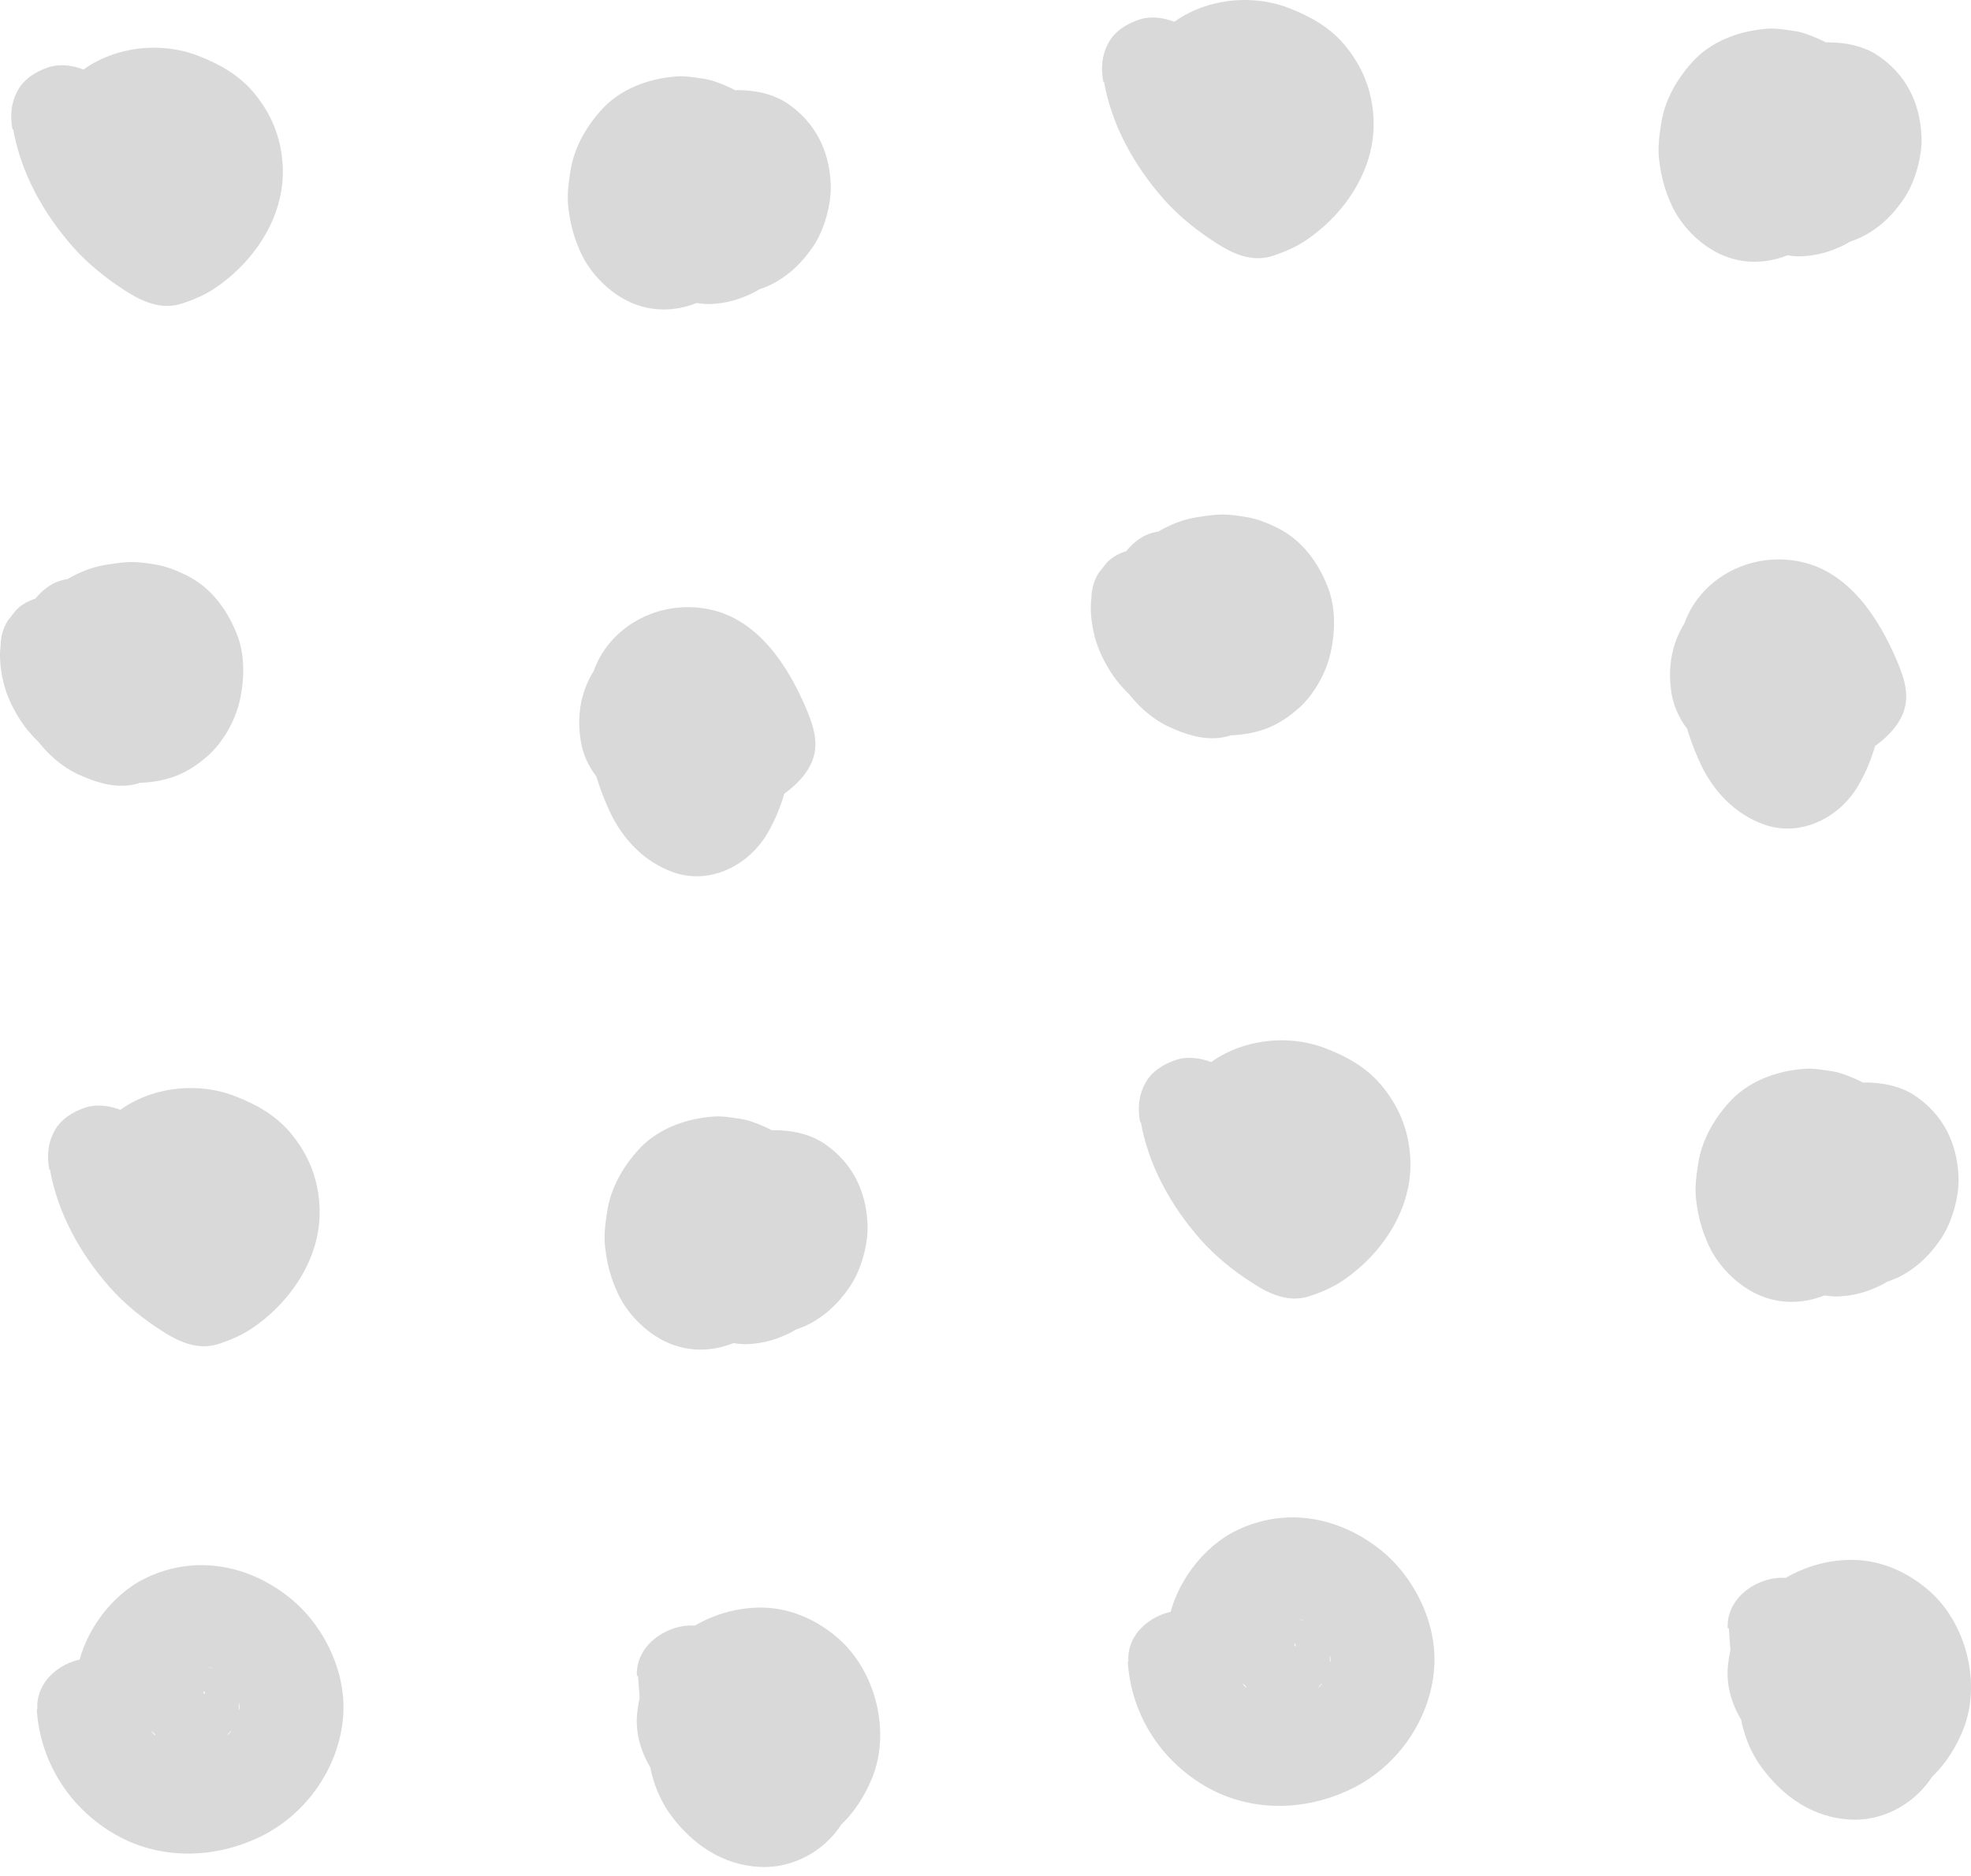 <svg width="125" height="119" viewBox="0 0 125 119" fill="none" xmlns="http://www.w3.org/2000/svg">
<path d="M2.332 108.443C2.544 111.689 4.321 114.587 7.172 116.287C10.024 117.988 13.512 117.949 16.483 116.519C19.454 115.089 21.509 112.088 21.761 108.894C21.987 106.137 20.594 103.161 18.432 101.397C15.806 99.258 12.385 98.589 9.255 100.096C7.066 101.139 5.342 103.535 4.918 105.841C4.361 108.829 5.249 111.869 7.968 113.595C10.329 115.102 13.591 114.806 15.912 113.376C18.963 111.496 20.528 108.018 18.963 104.707C18.194 103.084 16.377 102.002 14.6 101.77C12.305 101.474 10.077 102.62 9.454 104.9C9.016 106.523 10.011 108.469 11.775 108.868C13.539 109.267 15.382 108.365 15.859 106.614C15.979 106.176 15.634 107.077 15.647 107.052C15.674 107.013 15.024 107.734 15.329 107.464C15.09 107.683 14.838 107.85 14.533 107.966C13.817 108.25 14.798 108.005 14.016 108.095C13.074 108.211 14.069 108.095 14.043 108.134C14.016 108.198 13.127 107.927 13.539 108.082C13.618 108.108 13.711 108.146 13.79 108.159C12.915 107.979 13.127 107.85 13.366 107.992C13.393 108.005 13.605 108.134 13.591 108.134C13.539 108.159 12.942 107.541 13.233 107.876C13.273 107.915 13.326 107.979 13.379 108.018C13.578 108.172 12.796 107.335 13.194 107.837C12.716 107.219 12.942 107.168 13.008 107.451C13.034 107.605 13.114 108.031 13.034 107.412C12.955 106.794 12.995 107.335 13.008 107.502C13.021 107.992 13.22 106.639 13.048 107.219C13.008 107.361 12.769 107.992 13.034 107.386C13.3 106.781 13.021 107.374 12.928 107.515C12.53 108.134 13.008 107.309 13.088 107.348C13.088 107.348 12.729 107.709 12.703 107.734C12.597 107.837 12.093 108.224 12.61 107.837C13.127 107.451 12.491 107.889 12.358 107.966C12.226 108.043 11.642 108.288 12.239 108.043C12.836 107.799 12.252 108.031 12.106 108.069C11.96 108.108 11.788 108.146 11.629 108.185C11.019 108.34 12.53 108.134 11.748 108.159C11.589 108.159 11.43 108.146 11.271 108.146C10.886 108.146 12.106 108.327 11.748 108.198C11.682 108.172 11.615 108.172 11.549 108.146C11.562 108.146 11.297 108.069 11.284 108.069C11.31 108.043 12.093 108.469 11.695 108.237C11.642 108.198 11.576 108.172 11.509 108.134C10.952 107.889 11.828 108.314 11.775 108.365C11.748 108.378 11.456 108.082 11.416 108.031C11.31 107.94 11.098 107.657 11.456 108.095C11.814 108.533 11.589 108.275 11.523 108.146C11.483 108.069 11.363 107.773 11.297 107.747C11.324 107.747 11.602 108.572 11.483 108.159C11.456 108.082 11.43 107.992 11.403 107.915C11.31 107.58 11.35 107.077 11.403 108.134C11.403 107.979 11.377 107.824 11.377 107.67C11.377 107.515 11.377 107.361 11.39 107.206C11.39 106.755 11.337 107.644 11.324 107.67C11.377 107.605 11.377 107.412 11.39 107.335C11.43 107.18 11.47 107.026 11.509 106.871C11.549 106.717 11.788 106.176 11.536 106.742C11.284 107.309 11.536 106.768 11.602 106.639C11.708 106.459 11.814 106.292 11.934 106.111C12.292 105.557 11.456 106.614 11.801 106.279C11.934 106.15 12.053 106.008 12.186 105.892C12.239 105.854 12.292 105.802 12.345 105.763C12.597 105.493 11.682 106.201 12 106.021C12.159 105.931 12.305 105.815 12.464 105.738C12.544 105.699 12.623 105.66 12.703 105.622C13.034 105.441 11.92 105.867 12.292 105.789C12.451 105.751 12.597 105.686 12.756 105.66C12.796 105.66 13.034 105.609 13.034 105.609C13.034 105.66 12.239 105.648 12.544 105.686C12.703 105.699 13.154 105.596 13.3 105.699C13.366 105.751 12.477 105.532 12.822 105.648C12.928 105.686 13.034 105.686 13.141 105.712C13.326 105.763 13.499 105.841 13.684 105.879C12.968 105.738 13.088 105.609 13.339 105.751C13.432 105.802 13.539 105.854 13.631 105.905C13.804 105.995 14.069 106.111 14.188 106.253C14.188 106.253 13.525 105.699 13.91 106.06C13.976 106.111 14.029 106.163 14.095 106.227C14.241 106.356 14.374 106.498 14.507 106.639C14.56 106.704 14.679 106.807 14.719 106.897C14.719 106.884 14.228 106.201 14.507 106.639C14.626 106.833 14.759 107.013 14.865 107.206C15.024 107.49 15.156 108.095 14.891 107.18C14.944 107.361 15.024 107.541 15.077 107.721C15.13 107.902 15.17 108.095 15.21 108.275C15.276 108.572 15.09 108.572 15.156 107.902C15.156 108.005 15.17 108.121 15.183 108.224C15.183 108.365 15.249 108.765 15.17 108.881C15.17 108.894 15.342 107.992 15.223 108.507C15.196 108.584 15.183 108.675 15.17 108.752C15.117 108.958 15.05 109.138 14.984 109.344C14.825 109.834 15.077 109.087 15.117 109.061C15.024 109.151 14.971 109.344 14.905 109.447C14.798 109.628 14.679 109.795 14.573 109.963C14.387 110.233 14.334 110.014 14.759 109.731C14.679 109.782 14.573 109.937 14.52 109.988C14.374 110.143 14.228 110.285 14.069 110.414C13.539 110.877 14.613 110.066 14.029 110.452C13.804 110.607 13.578 110.736 13.339 110.864C13.26 110.903 13.18 110.942 13.101 110.98C12.756 111.161 13.844 110.736 13.313 110.89C13.061 110.967 12.809 111.058 12.544 111.109C12.451 111.135 12.371 111.148 12.278 111.161C11.655 111.289 12.902 111.122 12.53 111.122C12.265 111.122 11.987 111.135 11.722 111.122C11.602 111.122 11.257 111.071 11.801 111.148C12.398 111.238 11.854 111.148 11.722 111.122C11.456 111.071 11.217 110.98 10.966 110.916C10.634 110.826 11.377 111.096 11.35 111.083C11.217 111.019 11.085 110.967 10.952 110.903C10.714 110.787 10.501 110.645 10.276 110.504C10.183 110.439 9.918 110.246 10.329 110.555C10.78 110.903 10.355 110.555 10.249 110.478C10.077 110.323 9.905 110.169 9.745 109.988C9.679 109.924 9.599 109.782 9.52 109.731C10.037 110.117 9.865 110.182 9.666 109.898C9.52 109.679 9.374 109.46 9.255 109.241C9.215 109.164 9.175 109.087 9.135 109.01C8.95 108.675 9.387 109.744 9.228 109.228C9.162 109.01 9.082 108.791 9.029 108.572C9.029 108.52 8.95 108.301 8.963 108.237L9.029 108.752C9.029 108.636 9.003 108.52 9.003 108.404C8.897 106.73 7.557 105.107 5.687 105.184C3.976 105.261 2.252 106.601 2.371 108.404L2.332 108.443Z" fill="#D9D9D9"/>
<path d="M3.167 74.179C3.658 76.961 5.077 79.512 6.947 81.637C7.902 82.719 9.056 83.647 10.262 84.419C11.337 85.115 12.557 85.682 13.883 85.244C14.626 84.999 15.382 84.677 16.032 84.226C18.565 82.487 20.435 79.602 20.262 76.497C20.17 74.707 19.533 73.161 18.366 71.796C17.438 70.714 16.191 70.018 14.864 69.516C12.212 68.498 8.857 69.052 6.854 71.061C4.652 73.29 4.533 76.497 5.806 79.19C6.363 80.375 7.358 81.418 8.512 82.088C9.042 82.397 9.679 82.655 10.289 82.77C10.753 82.861 11.244 82.938 11.721 82.925C12.822 82.925 13.618 82.397 14.4 81.74C17.186 79.396 17.623 75.003 15.156 72.311C12.57 69.477 7.132 69.76 5.276 73.251C4.162 75.351 4.692 77.683 6.164 79.46C7.437 80.993 9.785 81.792 11.735 81.122C12.557 80.838 13.26 80.388 13.711 79.64C14.122 78.945 14.307 77.927 14.042 77.154C13.525 75.583 11.721 74.308 9.957 74.9C9.838 74.939 9.732 74.965 9.613 74.99L10.488 74.874C10.329 74.887 10.183 74.9 10.037 74.874L10.912 74.99C10.727 74.965 10.541 74.913 10.368 74.849L11.164 75.171C10.992 75.093 10.819 74.99 10.674 74.874L11.35 75.377C11.164 75.222 11.005 75.068 10.846 74.874L11.363 75.531C11.217 75.338 11.098 75.132 11.005 74.913L11.337 75.686C11.27 75.505 11.217 75.312 11.178 75.119L11.297 75.969C11.27 75.776 11.27 75.596 11.284 75.403L11.164 76.253C11.191 76.059 11.244 75.879 11.323 75.699L10.992 76.472C11.058 76.33 11.151 76.201 11.244 76.072L10.727 76.729C10.859 76.588 10.992 76.459 11.138 76.343L10.461 76.845C10.62 76.742 10.78 76.652 10.965 76.575L10.17 76.897C10.395 76.806 10.607 76.755 10.846 76.716L9.971 76.832C10.289 76.794 10.607 76.794 10.925 76.832L10.05 76.716C10.329 76.768 10.594 76.832 10.859 76.935L10.063 76.613C10.289 76.704 10.488 76.819 10.687 76.961L10.01 76.459C10.196 76.6 10.368 76.768 10.514 76.948L9.997 76.291C10.13 76.459 10.236 76.639 10.329 76.832L9.997 76.059C10.117 76.343 10.196 76.639 10.236 76.948L10.117 76.098C10.143 76.407 10.143 76.716 10.09 77.025L10.209 76.175C10.156 76.484 10.063 76.781 9.944 77.077L10.276 76.304C10.13 76.639 9.944 76.948 9.719 77.245L10.236 76.588C10.024 76.832 9.811 77.051 9.546 77.257L10.223 76.755C10.143 76.806 10.077 76.858 9.997 76.91L11.668 76.472C11.522 76.472 11.377 76.472 11.231 76.446L12.106 76.562C11.854 76.523 11.629 76.459 11.39 76.369L12.185 76.691C11.92 76.575 11.695 76.433 11.469 76.266L12.146 76.768C11.92 76.588 11.721 76.394 11.549 76.175L12.066 76.832C11.814 76.523 11.615 76.188 11.456 75.815L11.788 76.588C11.629 76.214 11.522 75.84 11.469 75.441L11.589 76.291C11.549 75.931 11.536 75.57 11.589 75.222L11.469 76.072C11.509 75.75 11.589 75.454 11.708 75.145L11.377 75.918C11.496 75.66 11.629 75.415 11.814 75.183L11.297 75.84C11.469 75.634 11.655 75.454 11.867 75.287L11.191 75.789C11.443 75.596 11.708 75.454 12 75.325L11.204 75.647C11.536 75.518 11.867 75.428 12.225 75.377L11.35 75.493C11.788 75.441 12.225 75.441 12.663 75.493L11.788 75.377C12.278 75.441 12.742 75.57 13.193 75.763L12.398 75.441C12.809 75.621 13.194 75.84 13.552 76.111L12.875 75.609C13.154 75.828 13.419 76.072 13.644 76.356L13.127 75.699C13.353 75.982 13.538 76.278 13.684 76.6L13.353 75.828C13.512 76.188 13.618 76.562 13.671 76.961L13.552 76.111C13.605 76.549 13.605 76.987 13.552 77.425L13.671 76.575C13.591 77.064 13.459 77.528 13.273 77.992L13.605 77.219C13.379 77.721 13.101 78.185 12.756 78.61L13.273 77.953C12.955 78.339 12.597 78.7 12.185 79.009L12.862 78.507C12.451 78.816 12.013 79.061 11.549 79.267L12.345 78.945C12.212 78.996 12.079 79.048 11.947 79.087L14.507 79.409C13.923 79.099 13.353 78.739 12.822 78.339L13.498 78.842C12.65 78.198 11.88 77.451 11.204 76.626L11.721 77.283C11.032 76.407 10.448 75.454 10.01 74.449L10.342 75.222C9.971 74.346 9.692 73.432 9.52 72.491C9.387 71.744 8.644 70.933 7.995 70.572C7.278 70.173 6.231 69.992 5.435 70.25C4.639 70.508 3.857 70.984 3.459 71.731C3.021 72.543 2.968 73.316 3.127 74.217L3.167 74.179Z" fill="#D9D9D9"/>
<path d="M0.037 40.984C-0.056 41.718 0.037 42.478 0.196 43.187C0.355 43.895 0.647 44.59 1.005 45.209C1.708 46.497 2.836 47.553 4.082 48.352C5.329 49.151 6.828 49.563 8.326 49.653C9.069 49.691 9.865 49.601 10.581 49.408C11.562 49.151 12.371 48.648 13.127 47.991C14.149 47.102 14.918 45.724 15.21 44.423C15.515 43.058 15.541 41.525 15.011 40.198C14.4 38.665 13.393 37.274 11.841 36.501C11.217 36.192 10.528 35.909 9.825 35.806C9.347 35.728 8.857 35.651 8.366 35.651C7.875 35.651 7.358 35.728 6.854 35.806C5.435 35.999 4.149 36.694 3.074 37.596C1.867 38.601 1.138 40.082 0.926 41.589C0.713 43.096 1.032 44.719 1.814 46.123C2.491 47.334 3.658 48.519 4.944 49.112C5.979 49.588 7.08 49.962 8.233 49.807C9.613 49.627 10.554 48.687 11.31 47.643C12.066 46.6 12.385 45.26 12.371 44.05C12.345 41.46 10.966 39.013 8.751 37.583C8.22 37.248 7.597 36.991 6.987 36.836C6.377 36.681 5.687 36.591 5.05 36.643C4.414 36.694 3.777 36.759 3.22 37.106C2.663 37.454 2.318 37.854 1.947 38.356C1.682 38.73 1.496 39.18 1.35 39.605C1.204 40.031 1.151 40.494 1.111 40.932C1.085 41.138 1.098 41.332 1.111 41.525C1.231 42.504 1.416 43.251 1.907 44.14C2.225 44.706 2.663 45.26 3.154 45.698C4.308 46.742 5.873 47.515 7.491 47.45C8.446 47.411 9.308 47.193 10.143 46.729C10.859 46.33 11.443 45.582 11.668 44.809C11.894 44.037 11.788 43.006 11.337 42.323C10.355 40.855 8.406 40.275 6.801 41.164C6.708 41.216 6.602 41.267 6.509 41.306L7.305 40.984C7.133 41.048 6.96 41.087 6.775 41.113L7.65 40.997C7.464 41.01 7.292 41.01 7.119 40.997L7.995 41.113C7.756 41.074 7.544 41.022 7.318 40.932L8.114 41.254C7.862 41.151 7.637 41.01 7.424 40.855L8.101 41.357C7.862 41.177 7.65 40.971 7.464 40.739L7.981 41.396C7.796 41.164 7.65 40.919 7.517 40.649L7.849 41.422C7.743 41.177 7.676 40.945 7.623 40.688L7.743 41.538C7.716 41.332 7.716 41.138 7.743 40.945L7.623 41.795C7.65 41.615 7.69 41.46 7.756 41.293L7.424 42.066C7.504 41.898 7.597 41.744 7.703 41.589L7.186 42.246L7.239 42.182L5.78 43.006L5.859 43.006L4.984 43.109C5.236 43.083 5.488 43.071 5.753 43.109L4.878 42.993C5.143 43.032 5.408 43.096 5.66 43.199L4.865 42.877C5.143 42.993 5.395 43.135 5.634 43.315L4.958 42.813C5.236 43.032 5.488 43.277 5.7 43.547L5.183 42.89C5.435 43.212 5.647 43.56 5.806 43.934L5.475 43.161C5.647 43.56 5.767 43.972 5.82 44.397L5.7 43.547C5.74 43.895 5.753 44.23 5.7 44.578L5.82 43.727C5.78 44.037 5.7 44.333 5.568 44.629L5.899 43.856C5.793 44.075 5.674 44.281 5.528 44.475L6.045 43.818C5.886 44.011 5.7 44.191 5.501 44.346L6.178 43.843L6.111 43.895L7.782 43.457C7.782 43.457 7.65 43.457 7.597 43.431L8.472 43.547C8.194 43.508 7.915 43.431 7.65 43.328L8.446 43.65C8.127 43.521 7.836 43.354 7.557 43.148L8.233 43.65C7.928 43.418 7.663 43.161 7.424 42.864L7.942 43.521C7.69 43.199 7.477 42.852 7.318 42.478L7.65 43.251C7.504 42.903 7.411 42.555 7.358 42.182L7.477 43.032C7.438 42.697 7.438 42.362 7.477 42.027L7.358 42.877C7.411 42.568 7.491 42.285 7.61 41.989L7.278 42.761C7.385 42.517 7.53 42.298 7.69 42.092L7.172 42.748C7.371 42.491 7.597 42.272 7.849 42.079L7.172 42.581C7.477 42.349 7.809 42.169 8.167 42.014L7.371 42.336C7.769 42.182 8.167 42.079 8.578 42.027L7.703 42.143C8.088 42.104 8.472 42.104 8.87 42.143L7.995 42.027C8.353 42.079 8.684 42.169 9.016 42.298L8.22 41.976C8.499 42.092 8.751 42.233 8.989 42.414L8.313 41.911C8.552 42.092 8.764 42.298 8.95 42.529L8.432 41.873C8.605 42.104 8.764 42.362 8.883 42.62L8.552 41.847C8.698 42.195 8.804 42.568 8.857 42.942L8.737 42.092C8.777 42.478 8.777 42.852 8.737 43.238L8.857 42.388C8.804 42.774 8.698 43.135 8.552 43.496L8.883 42.723C8.737 43.045 8.565 43.354 8.353 43.624L8.87 42.968C8.684 43.199 8.472 43.406 8.247 43.586L8.923 43.083C8.777 43.187 8.631 43.289 8.472 43.38L9.268 43.058C8.936 43.187 8.591 43.264 8.247 43.315L9.122 43.199C8.737 43.238 8.366 43.238 7.981 43.199L8.857 43.315C8.406 43.251 7.981 43.135 7.57 42.968L8.366 43.289C7.889 43.083 7.438 42.839 7.027 42.529L7.703 43.032C7.318 42.736 6.973 42.401 6.682 42.027L7.199 42.684C6.934 42.336 6.695 41.963 6.523 41.563L6.854 42.336C6.708 41.989 6.602 41.641 6.549 41.267L6.668 42.117C6.615 41.744 6.615 41.37 6.668 40.997C6.775 40.237 6.231 39.232 5.7 38.717C5.13 38.163 4.175 37.738 3.353 37.776C2.53 37.815 1.602 38.086 1.005 38.717L0.488 39.374C0.183 39.876 0.037 40.417 0.037 40.997L0.037 40.984Z" fill="#D9D9D9"/>
<path d="M40.462 106.292C40.581 108.005 40.687 109.808 41.27 111.444C41.974 113.428 43.114 115.038 44.904 116.223C46.549 117.305 48.645 117.653 50.568 117.241C52.889 116.738 54.44 114.87 55.289 112.835C56.509 109.911 55.568 106.021 53.154 103.921C51.735 102.685 49.944 101.912 48.008 101.976C46.072 102.041 44.334 102.762 42.849 103.947C41.363 105.132 40.594 106.858 40.408 108.675C40.223 110.491 41.058 112.165 42.265 113.454C43.26 114.523 44.785 115.36 46.257 115.605C48.353 115.94 50.316 115.515 51.92 114.123C53.167 113.041 53.83 111.251 53.751 109.654C53.658 107.928 53.008 106.408 51.854 105.107C50.78 103.896 48.95 103.097 47.305 103.239C45.183 103.419 43.538 104.424 42.331 106.098C41.443 107.348 41.032 109.087 41.072 110.581C41.111 112.178 41.576 113.827 42.544 115.141C43.897 116.97 45.82 118.323 48.233 118.426C50.647 118.529 52.875 117.022 53.777 114.948C54.255 113.853 54.401 112.668 54.029 111.508C53.512 109.898 51.695 108.713 49.944 109.254C48.194 109.795 47.066 111.496 47.623 113.222C47.663 113.35 47.69 113.466 47.716 113.595L47.597 112.745C47.597 112.874 47.597 112.99 47.597 113.119L47.716 112.268C47.69 112.475 47.623 112.668 47.544 112.861L47.875 112.088C47.796 112.243 47.703 112.384 47.61 112.526L48.127 111.869C47.981 112.037 47.836 112.191 47.65 112.333L48.326 111.831C48.101 111.998 47.875 112.127 47.623 112.23L48.419 111.908C48.207 111.985 47.995 112.037 47.756 112.075L48.631 111.959C48.446 111.972 48.273 111.972 48.087 111.959L48.963 112.075C48.684 112.037 48.406 111.972 48.141 111.869L48.936 112.191C48.631 112.062 48.353 111.908 48.074 111.715L48.751 112.217C48.406 111.946 48.101 111.65 47.836 111.315L48.353 111.972C48.061 111.599 47.822 111.199 47.637 110.761L47.968 111.534C47.796 111.135 47.69 110.71 47.623 110.285L47.743 111.135C47.69 110.658 47.69 110.182 47.743 109.705L47.623 110.555C47.69 110.092 47.809 109.641 47.995 109.216L47.663 109.988C47.809 109.679 47.981 109.396 48.18 109.138L47.663 109.795C47.822 109.602 48.008 109.422 48.207 109.267L47.531 109.77C47.743 109.615 47.955 109.499 48.194 109.396L47.398 109.718C47.61 109.641 47.836 109.576 48.061 109.538L47.186 109.654C47.398 109.628 47.597 109.628 47.809 109.654L46.934 109.538C47.172 109.563 47.385 109.628 47.597 109.718L46.801 109.396C47.013 109.486 47.199 109.602 47.385 109.744L46.708 109.241C46.92 109.409 47.106 109.589 47.265 109.808L46.748 109.151C46.934 109.396 47.093 109.654 47.225 109.937L46.894 109.164C47.026 109.486 47.133 109.808 47.186 110.143L47.066 109.293C47.106 109.628 47.119 109.963 47.066 110.298L47.186 109.447C47.146 109.679 47.093 109.898 47 110.104L47.331 109.332C47.239 109.551 47.119 109.744 46.974 109.924L47.491 109.267C47.358 109.435 47.199 109.563 47.026 109.705L47.703 109.203C47.517 109.332 47.331 109.435 47.119 109.525L47.915 109.203C47.676 109.293 47.438 109.357 47.172 109.396L48.048 109.28C47.756 109.319 47.464 109.319 47.159 109.28L48.035 109.396C47.65 109.344 47.292 109.241 46.947 109.1L47.743 109.422C47.424 109.28 47.133 109.113 46.841 108.919L47.517 109.422C47.212 109.19 46.947 108.932 46.708 108.636L47.225 109.293C47.04 109.048 46.894 108.803 46.775 108.533L47.106 109.306C47.013 109.061 46.947 108.816 46.894 108.572L47.013 109.422C46.987 109.151 46.987 108.881 47.013 108.61L46.894 109.46C46.947 109.138 47.026 108.842 47.159 108.559L46.828 109.332C46.96 109.048 47.133 108.778 47.331 108.533L46.814 109.19C47.053 108.906 47.305 108.662 47.61 108.443L46.934 108.945C47.265 108.7 47.623 108.507 48.008 108.34L47.212 108.662C47.597 108.507 47.995 108.404 48.419 108.34L47.544 108.456C47.915 108.417 48.286 108.417 48.658 108.456L47.782 108.34C48.114 108.391 48.432 108.469 48.737 108.597L47.942 108.275C48.247 108.404 48.538 108.572 48.817 108.765L48.141 108.262C48.472 108.507 48.764 108.791 49.016 109.113L48.499 108.456C48.751 108.791 48.963 109.138 49.135 109.512L48.804 108.739C49.003 109.203 49.135 109.679 49.215 110.169L49.096 109.319C49.148 109.77 49.162 110.22 49.096 110.684L49.215 109.834C49.148 110.285 49.029 110.723 48.857 111.148L49.188 110.375C49.029 110.723 48.83 111.058 48.592 111.367L49.109 110.71C48.91 110.942 48.698 111.161 48.459 111.341L49.135 110.839C48.936 110.98 48.751 111.096 48.525 111.199L49.321 110.877C49.029 110.993 48.751 111.071 48.446 111.109L49.321 110.993C49.016 111.019 48.711 111.019 48.406 110.98L49.281 111.096C48.923 111.045 48.578 110.942 48.247 110.813L49.042 111.135C48.658 110.967 48.313 110.774 47.968 110.53L48.645 111.032C48.313 110.787 48.021 110.504 47.756 110.195L48.273 110.852C47.955 110.439 47.703 110.001 47.477 109.525L47.809 110.298C47.438 109.435 47.239 108.533 47.106 107.618L47.225 108.469C47.133 107.76 47.08 107.039 47.026 106.33C46.974 105.467 46.695 104.669 46.058 104.05C45.488 103.496 44.533 103.071 43.711 103.11C42.013 103.187 40.276 104.527 40.395 106.33L40.462 106.292Z" fill="#D9D9D9"/>
<path d="M39.666 78.43C39.971 79.28 40.342 80.117 40.899 80.851C41.642 81.817 42.372 82.539 43.38 83.247C44.096 83.762 44.944 84.123 45.793 84.394C46.642 84.664 47.637 84.793 48.552 84.703C49.653 84.6 50.7 84.381 51.655 83.801C52.557 83.26 53.207 82.59 53.804 81.753C54.242 81.147 54.547 80.426 54.746 79.718C54.944 79.009 55.064 78.249 55.011 77.515C54.892 75.48 54.029 73.754 52.319 72.569C50.74 71.474 48.419 71.538 46.616 72.04C44.679 72.581 42.995 73.728 41.894 75.377C41.258 76.317 40.953 77.425 40.873 78.545C40.793 79.666 41.151 80.671 41.616 81.637C41.974 82.371 42.531 83.08 43.167 83.608C43.976 84.278 44.931 84.896 45.992 85.102C46.496 85.205 47.027 85.295 47.544 85.257C48.433 85.192 49.083 85.012 49.892 84.651C50.992 84.162 51.934 83.183 52.531 82.178C54.401 79.074 53.287 74.9 50.475 72.697C49.586 72.002 48.791 71.538 47.716 71.165C47.438 71.061 47.159 70.997 46.868 70.958C46.324 70.881 45.754 70.778 45.197 70.83C43.406 70.971 41.616 71.641 40.422 73.007C39.441 74.114 38.711 75.428 38.499 76.897C38.38 77.669 38.287 78.378 38.38 79.151C38.512 80.233 38.724 81.031 39.175 82.023C39.759 83.299 40.913 84.484 42.199 85.102C44.308 86.107 46.655 85.54 48.353 84.084C50.647 82.126 51.443 78.262 49.732 75.725C49.215 74.952 48.512 74.269 47.663 73.844C46.868 73.457 45.992 73.277 45.104 73.522C44.334 73.728 43.499 74.308 43.127 75.003C42.332 76.472 42.663 78.597 44.321 79.409C44.467 79.486 44.6 79.563 44.732 79.653L44.056 79.151C44.215 79.28 44.361 79.409 44.48 79.576L43.963 78.919C44.083 79.074 44.175 79.241 44.255 79.421L43.923 78.648C44.016 78.88 44.083 79.112 44.109 79.357L43.99 78.507C44.029 78.816 44.016 79.112 43.99 79.421L44.109 78.571C44.056 78.932 43.95 79.293 43.804 79.627L44.136 78.855C43.99 79.164 43.817 79.46 43.605 79.718L44.122 79.061C43.963 79.254 43.777 79.434 43.578 79.589L44.255 79.087C44.069 79.215 43.883 79.331 43.685 79.421L44.48 79.099C44.295 79.177 44.109 79.228 43.91 79.254L44.785 79.138C44.573 79.164 44.374 79.164 44.162 79.138L45.037 79.254C44.958 79.254 44.878 79.228 44.799 79.215L45.594 79.537C45.356 79.434 45.13 79.305 44.931 79.151L45.608 79.653C45.356 79.473 45.144 79.254 44.944 79.022L45.462 79.679C45.236 79.396 45.051 79.087 44.905 78.764L45.236 79.537C45.077 79.151 44.958 78.751 44.892 78.326L45.011 79.177C44.944 78.7 44.944 78.21 45.011 77.734L44.892 78.584C44.958 78.133 45.077 77.695 45.25 77.283L44.918 78.056C45.077 77.695 45.263 77.36 45.502 77.051L44.984 77.708C45.197 77.451 45.422 77.219 45.7 77.013L45.024 77.515C45.276 77.335 45.541 77.18 45.833 77.064L45.037 77.386C45.316 77.283 45.594 77.206 45.873 77.167L44.998 77.283C45.329 77.244 45.647 77.244 45.979 77.283L45.104 77.167C45.462 77.219 45.807 77.309 46.138 77.438L45.342 77.116C45.74 77.283 46.112 77.502 46.456 77.76L45.78 77.257C46.125 77.528 46.43 77.824 46.709 78.159L46.191 77.502C46.483 77.863 46.722 78.262 46.921 78.687L46.589 77.914C46.761 78.301 46.868 78.7 46.934 79.125L46.815 78.275C46.854 78.597 46.854 78.906 46.815 79.228L46.934 78.378C46.894 78.7 46.801 79.009 46.682 79.305L47.014 78.533C46.881 78.816 46.722 79.074 46.536 79.331L47.053 78.674C46.881 78.88 46.708 79.061 46.496 79.241L47.173 78.739C46.974 78.893 46.775 79.009 46.536 79.112L47.332 78.79C47.146 78.868 46.96 78.906 46.761 78.945L47.637 78.829C47.438 78.855 47.252 78.855 47.066 78.829L47.942 78.945C47.677 78.906 47.438 78.842 47.199 78.739L47.995 79.061C47.743 78.958 47.517 78.816 47.305 78.661L47.982 79.164C47.73 78.971 47.517 78.764 47.319 78.533L47.836 79.189C47.624 78.919 47.451 78.636 47.305 78.314L47.637 79.087C47.531 78.829 47.464 78.584 47.411 78.314L47.531 79.164C47.491 78.893 47.491 78.636 47.531 78.365L47.411 79.215C47.451 78.945 47.544 78.674 47.65 78.417L47.319 79.189C47.451 78.906 47.61 78.648 47.809 78.391L47.292 79.048C47.517 78.777 47.77 78.533 48.048 78.326L47.372 78.829C47.716 78.571 48.101 78.365 48.499 78.185L47.703 78.507C48.181 78.314 48.685 78.172 49.202 78.108L48.327 78.223C48.844 78.159 49.361 78.159 49.878 78.223L49.003 78.108C49.069 78.108 49.136 78.12 49.189 78.159L48.393 77.837C48.605 77.927 48.791 78.03 48.976 78.159L48.3 77.657C48.472 77.785 48.618 77.94 48.751 78.108L48.234 77.451C48.38 77.644 48.499 77.85 48.592 78.069L48.26 77.296C48.366 77.554 48.433 77.811 48.472 78.082L48.353 77.232C48.406 77.592 48.406 77.953 48.353 78.314L48.472 77.463C48.419 77.863 48.313 78.249 48.141 78.61L48.472 77.837C48.34 78.12 48.181 78.391 47.995 78.648L48.512 77.992C48.34 78.21 48.141 78.417 47.902 78.584L48.578 78.082C48.366 78.236 48.154 78.365 47.902 78.468L48.698 78.146C48.393 78.262 48.088 78.339 47.756 78.391L48.632 78.275C48.26 78.326 47.889 78.326 47.517 78.275L48.393 78.391C47.942 78.326 47.517 78.21 47.093 78.043L47.889 78.365C47.425 78.172 47 77.927 46.602 77.631L47.279 78.133C46.841 77.798 46.456 77.425 46.125 77.013L46.642 77.669C46.337 77.27 46.072 76.858 45.873 76.394L46.205 77.167C46.138 77.025 46.085 76.884 46.045 76.742C45.767 75.943 45.289 75.248 44.52 74.823C43.804 74.424 42.756 74.243 41.96 74.501C41.165 74.758 40.382 75.235 39.984 75.982C39.586 76.729 39.361 77.644 39.653 78.468L39.666 78.43Z" fill="#D9D9D9"/>
<path d="M38.3 46.845C39.268 49.82 42.159 51.662 45.329 51.714C46.708 51.74 48.233 51.366 49.374 50.606C50.103 50.117 50.846 49.498 51.284 48.738C52.053 47.45 51.655 46.188 51.125 44.938C49.984 42.259 48.087 39.258 44.918 38.639C41.469 37.957 37.995 40.095 37.398 43.521C36.92 46.265 37.517 48.996 38.684 51.508C39.48 53.208 40.846 54.664 42.676 55.321C45.037 56.171 47.504 54.87 48.671 52.86C50.594 49.55 50.78 45.248 48.154 42.259C45.82 39.605 41.019 38.846 38.419 41.576C36.974 43.096 36.496 45.054 36.841 47.064C37.146 48.867 38.631 50.619 40.488 51.096C42.782 51.688 45.289 49.859 46.204 47.901C47.119 45.943 47.225 43.779 46.005 41.976C45.05 40.572 43.035 39.837 41.469 40.816C40.024 41.718 39.255 43.715 40.276 45.222C40.369 45.363 40.448 45.492 40.515 45.647L40.183 44.874C40.276 45.106 40.342 45.325 40.369 45.569L40.249 44.719C40.276 44.964 40.276 45.196 40.249 45.441L40.369 44.59C40.329 44.874 40.249 45.144 40.143 45.415L40.475 44.642C40.355 44.913 40.21 45.144 40.037 45.376L40.554 44.719C40.395 44.913 40.223 45.08 40.024 45.235L40.7 44.732C40.528 44.848 40.355 44.951 40.17 45.041L40.965 44.719C40.806 44.784 40.66 44.835 40.488 44.874L42.252 44.874L42.146 44.835L42.942 45.157C42.809 45.093 42.69 45.029 42.557 44.938L43.233 45.441C43.087 45.338 42.968 45.209 42.862 45.08L43.379 45.737C43.273 45.595 43.18 45.454 43.114 45.286L43.446 46.059C43.353 45.827 43.286 45.595 43.247 45.338L43.366 46.188C43.34 45.93 43.34 45.672 43.366 45.415L43.247 46.265C43.286 45.969 43.366 45.685 43.485 45.415L43.154 46.188C43.247 45.982 43.366 45.801 43.499 45.621L42.981 46.278C43.101 46.136 43.233 46.007 43.366 45.892L42.69 46.394C42.889 46.239 43.101 46.136 43.326 46.033L42.531 46.355C42.756 46.278 42.968 46.226 43.194 46.188L42.318 46.304C42.597 46.278 42.862 46.265 43.141 46.304L42.265 46.188C42.637 46.239 42.995 46.33 43.34 46.471L42.544 46.149C42.902 46.304 43.22 46.497 43.525 46.716L42.849 46.214C43.114 46.42 43.34 46.651 43.552 46.909L43.035 46.252C43.247 46.523 43.419 46.806 43.565 47.115L43.233 46.342C43.419 46.78 43.538 47.218 43.605 47.682L43.485 46.832C43.538 47.36 43.538 47.875 43.472 48.403L43.592 47.553C43.485 48.262 43.286 48.944 43.008 49.601L43.34 48.828C43.154 49.228 42.968 49.614 42.703 49.975L43.22 49.318C43.087 49.485 42.955 49.627 42.782 49.756L43.459 49.254C43.379 49.318 43.286 49.369 43.194 49.408L43.989 49.086C43.857 49.138 43.737 49.176 43.592 49.215L44.467 49.099C44.334 49.112 44.215 49.125 44.082 49.099L44.958 49.215C44.785 49.189 44.626 49.151 44.454 49.086L45.249 49.408C45.077 49.331 44.931 49.241 44.772 49.125L45.448 49.627C45.17 49.408 44.931 49.163 44.706 48.893L45.223 49.55C44.878 49.099 44.599 48.609 44.374 48.094L44.706 48.867C44.281 47.862 43.976 46.819 43.817 45.737L43.936 46.587C43.843 45.917 43.817 45.248 43.897 44.578L43.777 45.428C43.83 45.016 43.936 44.616 44.109 44.217L43.777 44.99C43.883 44.758 44.016 44.552 44.162 44.346L43.645 45.003C43.777 44.835 43.936 44.694 44.109 44.552L43.432 45.054C43.645 44.9 43.87 44.771 44.122 44.668L43.326 44.99C43.578 44.9 43.817 44.835 44.082 44.797L43.207 44.913C43.459 44.887 43.698 44.887 43.95 44.913L43.074 44.797C43.313 44.835 43.552 44.9 43.777 44.977L42.981 44.655C43.3 44.784 43.578 44.951 43.843 45.144L43.167 44.642C43.565 44.951 43.91 45.299 44.215 45.672L43.698 45.016C44.268 45.737 44.719 46.536 45.09 47.373L44.759 46.6C44.944 47.025 45.117 47.463 45.263 47.914L45.594 45.428L45.528 45.518L46.045 44.861C45.873 45.067 45.687 45.248 45.475 45.415L46.151 44.913C45.913 45.093 45.647 45.235 45.369 45.35L46.164 45.029C45.846 45.157 45.515 45.235 45.183 45.286L46.058 45.17C45.634 45.222 45.21 45.222 44.785 45.17L45.66 45.286C45.276 45.235 44.904 45.132 44.546 44.99L45.342 45.312C44.984 45.17 44.666 44.977 44.347 44.758L45.024 45.26C44.785 45.08 44.573 44.874 44.387 44.642L44.904 45.299C44.745 45.093 44.613 44.874 44.507 44.629L44.838 45.402C44.798 45.299 44.759 45.196 44.719 45.08C44.202 43.483 42.385 42.285 40.634 42.826C38.976 43.341 37.756 45.067 38.313 46.793L38.3 46.845Z" fill="#D9D9D9"/>
<path d="M71.522 105.416C71.734 108.662 73.511 111.56 76.363 113.26C79.214 114.961 82.702 114.922 85.673 113.492C88.644 112.062 90.7 109.061 90.952 105.866C91.177 103.11 89.785 100.134 87.623 98.37C84.997 96.231 81.575 95.561 78.445 97.069C76.257 98.112 74.533 100.508 74.108 102.814C73.551 105.802 74.44 108.842 77.159 110.568C79.519 112.075 82.782 111.779 85.103 110.349C88.153 108.468 89.718 104.99 88.153 101.68C87.384 100.057 85.567 98.975 83.79 98.743C81.496 98.447 79.267 99.593 78.644 101.873C78.206 103.496 79.201 105.441 80.965 105.841C82.729 106.24 84.572 105.338 85.05 103.586C85.169 103.148 84.824 104.05 84.838 104.024C84.864 103.986 84.214 104.707 84.519 104.437C84.281 104.656 84.029 104.823 83.724 104.939C83.007 105.222 83.989 104.978 83.206 105.068C82.265 105.184 83.259 105.068 83.233 105.106C83.206 105.171 82.318 104.9 82.729 105.055C82.808 105.081 82.901 105.119 82.981 105.132C82.106 104.952 82.318 104.823 82.556 104.965C82.583 104.978 82.795 105.106 82.782 105.106C82.729 105.132 82.132 104.514 82.424 104.849C82.464 104.887 82.517 104.952 82.57 104.99C82.769 105.145 81.986 104.308 82.384 104.81C81.907 104.192 82.132 104.14 82.198 104.424C82.225 104.578 82.305 105.003 82.225 104.385C82.145 103.767 82.185 104.308 82.198 104.475C82.212 104.965 82.411 103.612 82.238 104.192C82.198 104.334 81.96 104.965 82.225 104.359C82.49 103.754 82.212 104.346 82.119 104.488C81.721 105.106 82.198 104.282 82.278 104.321C82.278 104.321 81.92 104.681 81.893 104.707C81.787 104.81 81.283 105.197 81.8 104.81C82.318 104.424 81.681 104.862 81.549 104.939C81.416 105.016 80.832 105.261 81.429 105.016C82.026 104.771 81.442 105.003 81.297 105.042C81.151 105.081 80.978 105.119 80.819 105.158C80.209 105.313 81.721 105.106 80.939 105.132C80.779 105.132 80.62 105.119 80.461 105.119C80.076 105.119 81.297 105.3 80.939 105.171C80.872 105.145 80.806 105.145 80.74 105.119C80.753 105.119 80.487 105.042 80.474 105.042C80.501 105.016 81.283 105.441 80.885 105.209C80.832 105.171 80.766 105.145 80.7 105.106C80.143 104.862 81.018 105.287 80.965 105.338C80.939 105.351 80.647 105.055 80.607 105.003C80.501 104.913 80.289 104.63 80.647 105.068C81.005 105.506 80.779 105.248 80.713 105.119C80.673 105.042 80.554 104.746 80.487 104.72C80.514 104.72 80.793 105.544 80.673 105.132C80.647 105.055 80.62 104.965 80.594 104.887C80.501 104.553 80.541 104.05 80.594 105.106C80.594 104.952 80.567 104.797 80.567 104.643C80.567 104.488 80.567 104.334 80.58 104.179C80.58 103.728 80.527 104.617 80.514 104.643C80.567 104.578 80.567 104.385 80.58 104.308C80.62 104.153 80.66 103.999 80.7 103.844C80.74 103.689 80.978 103.148 80.726 103.715C80.474 104.282 80.726 103.741 80.793 103.612C80.899 103.432 81.005 103.264 81.124 103.084C81.482 102.53 80.647 103.586 80.992 103.252C81.124 103.123 81.243 102.981 81.376 102.865C81.429 102.826 81.482 102.775 81.535 102.736C81.787 102.466 80.872 103.174 81.191 102.994C81.35 102.904 81.496 102.788 81.655 102.711C81.734 102.672 81.814 102.633 81.893 102.595C82.225 102.414 81.111 102.839 81.482 102.762C81.641 102.723 81.787 102.659 81.946 102.633C81.986 102.633 82.225 102.582 82.225 102.582C82.225 102.633 81.429 102.62 81.734 102.659C81.893 102.672 82.344 102.569 82.49 102.672C82.556 102.723 81.668 102.504 82.013 102.62C82.119 102.659 82.225 102.659 82.331 102.685C82.517 102.736 82.689 102.814 82.875 102.852C82.159 102.711 82.278 102.582 82.53 102.723C82.623 102.775 82.729 102.826 82.822 102.878C82.994 102.968 83.259 103.084 83.379 103.226C83.379 103.226 82.716 102.672 83.1 103.033C83.167 103.084 83.22 103.136 83.286 103.2C83.432 103.329 83.564 103.47 83.697 103.612C83.75 103.677 83.87 103.78 83.909 103.87C83.909 103.857 83.419 103.174 83.697 103.612C83.817 103.805 83.949 103.986 84.055 104.179C84.214 104.462 84.347 105.068 84.082 104.153C84.135 104.334 84.214 104.514 84.267 104.694C84.32 104.875 84.36 105.068 84.4 105.248C84.466 105.544 84.281 105.544 84.347 104.875C84.347 104.978 84.36 105.094 84.374 105.197C84.374 105.338 84.44 105.738 84.36 105.854C84.36 105.866 84.533 104.965 84.413 105.48C84.387 105.557 84.374 105.647 84.36 105.725C84.307 105.931 84.241 106.111 84.174 106.317C84.015 106.807 84.267 106.06 84.307 106.034C84.214 106.124 84.161 106.317 84.095 106.42C83.989 106.601 83.87 106.768 83.763 106.936C83.578 107.206 83.525 106.987 83.949 106.704C83.87 106.755 83.763 106.91 83.71 106.961C83.564 107.116 83.419 107.258 83.259 107.386C82.729 107.85 83.803 107.039 83.22 107.425C82.994 107.58 82.769 107.708 82.53 107.837C82.45 107.876 82.371 107.915 82.291 107.953C81.946 108.133 83.034 107.708 82.504 107.863C82.251 107.94 81.999 108.03 81.734 108.082C81.641 108.108 81.562 108.121 81.469 108.133C80.846 108.262 82.092 108.095 81.721 108.095C81.456 108.095 81.177 108.108 80.912 108.095C80.793 108.095 80.448 108.043 80.992 108.121C81.588 108.211 81.045 108.121 80.912 108.095C80.647 108.043 80.408 107.953 80.156 107.889C79.824 107.799 80.567 108.069 80.541 108.056C80.408 107.992 80.275 107.94 80.143 107.876C79.904 107.76 79.692 107.618 79.466 107.477C79.374 107.412 79.108 107.219 79.519 107.528C79.97 107.876 79.546 107.528 79.44 107.451C79.267 107.296 79.095 107.142 78.936 106.961C78.87 106.897 78.79 106.755 78.71 106.704C79.228 107.09 79.055 107.155 78.856 106.871C78.71 106.652 78.564 106.433 78.445 106.214C78.405 106.137 78.365 106.06 78.326 105.982C78.14 105.647 78.578 106.717 78.419 106.201C78.352 105.982 78.273 105.763 78.22 105.544C78.22 105.493 78.14 105.274 78.153 105.209L78.22 105.725C78.22 105.609 78.193 105.493 78.193 105.377C78.087 103.702 76.748 102.079 74.877 102.157C73.167 102.234 71.442 103.574 71.562 105.377L71.522 105.416Z" fill="#D9D9D9"/>
<path d="M72.345 71.151C72.835 73.934 74.254 76.484 76.124 78.61C77.079 79.692 78.233 80.619 79.44 81.392C80.514 82.088 81.735 82.654 83.061 82.216C83.803 81.972 84.559 81.65 85.209 81.199C87.743 79.46 89.613 76.575 89.44 73.47C89.347 71.68 88.711 70.134 87.544 68.769C86.615 67.686 85.368 66.991 84.042 66.489C81.39 65.471 78.034 66.025 76.032 68.034C73.83 70.263 73.711 73.47 74.984 76.162C75.541 77.347 76.536 78.391 77.689 79.061C78.22 79.37 78.857 79.627 79.467 79.743C79.931 79.834 80.422 79.911 80.899 79.898C82 79.898 82.796 79.37 83.578 78.713C86.363 76.368 86.801 71.976 84.334 69.284C81.748 66.45 76.31 66.733 74.453 70.224C73.339 72.324 73.87 74.655 75.342 76.433C76.615 77.966 78.963 78.764 80.912 78.094C81.735 77.811 82.438 77.36 82.888 76.613C83.3 75.918 83.485 74.9 83.22 74.127C82.703 72.556 80.899 71.28 79.135 71.873C79.016 71.912 78.91 71.937 78.79 71.963L79.666 71.847C79.507 71.86 79.361 71.873 79.215 71.847L80.09 71.963C79.904 71.937 79.719 71.886 79.546 71.821L80.342 72.143C80.17 72.066 79.997 71.963 79.851 71.847L80.528 72.35C80.342 72.195 80.183 72.04 80.024 71.847L80.541 72.504C80.395 72.311 80.276 72.105 80.183 71.886L80.514 72.659C80.448 72.478 80.395 72.285 80.355 72.092L80.475 72.942C80.448 72.749 80.448 72.569 80.461 72.375L80.342 73.225C80.368 73.032 80.422 72.852 80.501 72.671L80.17 73.444C80.236 73.303 80.329 73.174 80.422 73.045L79.904 73.702C80.037 73.56 80.17 73.431 80.316 73.316L79.639 73.818C79.798 73.715 79.957 73.625 80.143 73.547L79.347 73.87C79.573 73.779 79.785 73.728 80.024 73.689L79.148 73.805C79.467 73.766 79.785 73.766 80.103 73.805L79.228 73.689C79.507 73.741 79.772 73.805 80.037 73.908L79.241 73.586C79.467 73.676 79.666 73.792 79.865 73.934L79.188 73.431C79.374 73.573 79.546 73.741 79.692 73.921L79.175 73.264C79.308 73.431 79.414 73.612 79.507 73.805L79.175 73.032C79.294 73.316 79.374 73.612 79.414 73.921L79.294 73.071C79.321 73.38 79.321 73.689 79.268 73.998L79.387 73.148C79.334 73.457 79.241 73.754 79.122 74.05L79.453 73.277C79.308 73.612 79.122 73.921 78.896 74.217L79.414 73.56C79.201 73.805 78.989 74.024 78.724 74.23L79.4 73.728C79.321 73.779 79.254 73.831 79.175 73.882L80.846 73.444C80.7 73.444 80.554 73.444 80.408 73.419L81.284 73.535C81.032 73.496 80.806 73.431 80.567 73.341L81.363 73.663C81.098 73.547 80.873 73.406 80.647 73.238L81.323 73.741C81.098 73.56 80.899 73.367 80.727 73.148L81.244 73.805C80.992 73.496 80.793 73.161 80.634 72.787L80.965 73.56C80.806 73.187 80.7 72.813 80.647 72.414L80.766 73.264C80.727 72.903 80.713 72.543 80.766 72.195L80.647 73.045C80.687 72.723 80.766 72.427 80.886 72.118L80.554 72.891C80.674 72.633 80.806 72.388 80.992 72.156L80.475 72.813C80.647 72.607 80.833 72.427 81.045 72.259L80.368 72.762C80.621 72.569 80.886 72.427 81.177 72.298L80.382 72.62C80.713 72.491 81.045 72.401 81.403 72.35L80.528 72.465C80.965 72.414 81.403 72.414 81.841 72.465L80.965 72.35C81.456 72.414 81.92 72.543 82.371 72.736L81.575 72.414C81.987 72.594 82.371 72.813 82.729 73.084L82.053 72.581C82.331 72.8 82.597 73.045 82.822 73.329L82.305 72.671C82.53 72.955 82.716 73.251 82.862 73.573L82.53 72.8C82.689 73.161 82.796 73.535 82.849 73.934L82.729 73.084C82.782 73.522 82.782 73.96 82.729 74.398L82.849 73.547C82.769 74.037 82.636 74.501 82.451 74.964L82.782 74.192C82.557 74.694 82.278 75.158 81.933 75.583L82.451 74.926C82.132 75.312 81.774 75.673 81.363 75.982L82.04 75.48C81.629 75.789 81.191 76.034 80.727 76.24L81.522 75.918C81.39 75.969 81.257 76.021 81.124 76.059L83.684 76.381C83.101 76.072 82.53 75.712 82 75.312L82.676 75.814C81.827 75.171 81.058 74.423 80.382 73.599L80.899 74.256C80.209 73.38 79.626 72.427 79.188 71.422L79.52 72.195C79.148 71.319 78.87 70.404 78.697 69.464C78.565 68.717 77.822 67.906 77.172 67.545C76.456 67.145 75.408 66.965 74.613 67.223C73.817 67.48 73.034 67.957 72.636 68.704C72.199 69.516 72.146 70.288 72.305 71.19L72.345 71.151Z" fill="#D9D9D9"/>
<path d="M69.215 37.97C69.122 38.704 69.215 39.464 69.374 40.172C69.533 40.881 69.825 41.576 70.183 42.195C70.886 43.483 72.013 44.539 73.26 45.338C74.507 46.136 76.005 46.548 77.504 46.639C78.247 46.677 79.042 46.587 79.759 46.394C80.74 46.136 81.549 45.634 82.305 44.977C83.326 44.088 84.096 42.71 84.387 41.409C84.692 40.044 84.719 38.511 84.188 37.184C83.578 35.651 82.57 34.26 81.019 33.487C80.395 33.178 79.706 32.895 79.003 32.791C78.525 32.714 78.034 32.637 77.544 32.637C77.053 32.637 76.536 32.714 76.032 32.791C74.613 32.985 73.326 33.68 72.252 34.582C71.045 35.587 70.316 37.068 70.103 38.575C69.891 40.082 70.21 41.705 70.992 43.109C71.668 44.32 72.835 45.505 74.122 46.098C75.156 46.574 76.257 46.948 77.411 46.793C78.79 46.613 79.732 45.673 80.488 44.629C81.244 43.586 81.562 42.246 81.549 41.035C81.522 38.446 80.143 35.999 77.928 34.569C77.398 34.234 76.775 33.977 76.164 33.822C75.554 33.667 74.865 33.577 74.228 33.629C73.591 33.68 72.955 33.745 72.398 34.092C71.841 34.44 71.496 34.84 71.125 35.342C70.859 35.715 70.674 36.166 70.528 36.591C70.382 37.016 70.329 37.48 70.289 37.918C70.263 38.124 70.276 38.317 70.289 38.511C70.409 39.49 70.594 40.237 71.085 41.126C71.403 41.692 71.841 42.246 72.332 42.684C73.485 43.728 75.05 44.5 76.668 44.436C77.623 44.397 78.485 44.178 79.321 43.715C80.037 43.315 80.621 42.568 80.846 41.795C81.072 41.023 80.966 39.992 80.515 39.309C79.533 37.841 77.584 37.261 75.979 38.15C75.886 38.202 75.78 38.253 75.687 38.292L76.483 37.97C76.31 38.034 76.138 38.073 75.952 38.099L76.828 37.983C76.642 37.995 76.469 37.995 76.297 37.983L77.172 38.099C76.934 38.06 76.722 38.008 76.496 37.918L77.292 38.24C77.04 38.137 76.814 37.995 76.602 37.841L77.278 38.343C77.04 38.163 76.828 37.957 76.642 37.725L77.159 38.382C76.974 38.15 76.828 37.905 76.695 37.635L77.026 38.408C76.92 38.163 76.854 37.931 76.801 37.673L76.92 38.523C76.894 38.317 76.894 38.124 76.92 37.931L76.801 38.781C76.828 38.601 76.867 38.446 76.934 38.279L76.602 39.052C76.682 38.884 76.775 38.73 76.881 38.575L76.363 39.232L76.416 39.168L74.958 39.992L75.037 39.992L74.162 40.095C74.414 40.069 74.666 40.056 74.931 40.095L74.056 39.979C74.321 40.018 74.586 40.082 74.838 40.185L74.042 39.863C74.321 39.979 74.573 40.121 74.812 40.301L74.135 39.799C74.414 40.018 74.666 40.263 74.878 40.533L74.361 39.876C74.613 40.198 74.825 40.546 74.984 40.919L74.653 40.147C74.825 40.546 74.944 40.958 74.997 41.383L74.878 40.533C74.918 40.881 74.931 41.216 74.878 41.563L74.997 40.713C74.958 41.023 74.878 41.319 74.745 41.615L75.077 40.842C74.971 41.061 74.852 41.267 74.706 41.461L75.223 40.803C75.064 40.997 74.878 41.177 74.679 41.332L75.355 40.829L75.289 40.881L76.96 40.443C76.96 40.443 76.828 40.443 76.775 40.417L77.65 40.533C77.371 40.494 77.093 40.417 76.828 40.314L77.623 40.636C77.305 40.507 77.013 40.34 76.735 40.134L77.411 40.636C77.106 40.404 76.841 40.147 76.602 39.85L77.119 40.507C76.867 40.185 76.655 39.837 76.496 39.464L76.828 40.237C76.682 39.889 76.589 39.541 76.536 39.168L76.655 40.018C76.615 39.683 76.615 39.348 76.655 39.013L76.536 39.863C76.589 39.554 76.668 39.271 76.788 38.974L76.456 39.747C76.562 39.502 76.708 39.283 76.867 39.077L76.35 39.734C76.549 39.477 76.775 39.258 77.026 39.065L76.35 39.567C76.655 39.335 76.987 39.155 77.345 39L76.549 39.322C76.947 39.168 77.345 39.065 77.756 39.013L76.881 39.129C77.265 39.09 77.65 39.09 78.048 39.129L77.172 39.013C77.531 39.065 77.862 39.155 78.194 39.283L77.398 38.962C77.676 39.077 77.928 39.219 78.167 39.4L77.491 38.897C77.729 39.077 77.942 39.283 78.127 39.515L77.61 38.858C77.782 39.09 77.942 39.348 78.061 39.606L77.729 38.833C77.875 39.181 77.981 39.554 78.034 39.928L77.915 39.077C77.955 39.464 77.955 39.837 77.915 40.224L78.034 39.374C77.981 39.76 77.875 40.121 77.729 40.481L78.061 39.709C77.915 40.031 77.743 40.34 77.531 40.61L78.048 39.953C77.862 40.185 77.65 40.391 77.424 40.572L78.101 40.069C77.955 40.172 77.809 40.275 77.65 40.366L78.446 40.044C78.114 40.172 77.769 40.25 77.424 40.301L78.3 40.185C77.915 40.224 77.544 40.224 77.159 40.185L78.034 40.301C77.584 40.237 77.159 40.121 76.748 39.953L77.544 40.275C77.066 40.069 76.615 39.825 76.204 39.515L76.881 40.018C76.496 39.721 76.151 39.387 75.859 39.013L76.377 39.67C76.111 39.322 75.873 38.949 75.7 38.549L76.032 39.322C75.886 38.974 75.78 38.627 75.727 38.253L75.846 39.103C75.793 38.73 75.793 38.356 75.846 37.983C75.952 37.222 75.409 36.218 74.878 35.703C74.308 35.149 73.353 34.724 72.531 34.762C71.708 34.801 70.78 35.071 70.183 35.703L69.666 36.359C69.361 36.862 69.215 37.403 69.215 37.983L69.215 37.97Z" fill="#D9D9D9"/>
<path d="M109.639 103.265C109.759 104.978 109.865 106.781 110.448 108.417C111.151 110.401 112.292 112.011 114.082 113.196C115.727 114.278 117.822 114.626 119.745 114.214C122.066 113.711 123.618 111.843 124.467 109.808C125.687 106.884 124.745 102.994 122.332 100.894C120.912 99.658 119.122 98.885 117.186 98.949C115.249 99.014 113.512 99.735 112.027 100.92C110.541 102.105 109.772 103.831 109.586 105.648C109.401 107.464 110.236 109.138 111.443 110.426C112.438 111.496 113.963 112.333 115.435 112.578C117.53 112.913 119.493 112.487 121.098 111.096C122.345 110.014 123.008 108.224 122.928 106.627C122.836 104.9 122.186 103.38 121.032 102.079C119.958 100.869 118.127 100.07 116.483 100.212C114.361 100.392 112.716 101.397 111.509 103.071C110.621 104.321 110.21 106.06 110.249 107.554C110.289 109.151 110.753 110.8 111.721 112.114C113.088 113.969 114.997 115.321 117.411 115.424C119.825 115.527 122.053 113.982 122.955 111.921C123.432 110.826 123.578 109.641 123.207 108.481C122.69 106.871 120.873 105.686 119.122 106.227C117.371 106.768 116.244 108.469 116.801 110.195C116.841 110.323 116.867 110.439 116.894 110.568L116.775 109.718C116.775 109.847 116.775 109.963 116.775 110.092L116.894 109.241C116.867 109.448 116.801 109.641 116.721 109.834L117.053 109.061C116.973 109.216 116.881 109.357 116.788 109.499L117.305 108.842C117.159 109.01 117.013 109.164 116.828 109.306L117.504 108.803C117.279 108.971 117.053 109.1 116.801 109.203L117.597 108.881C117.385 108.958 117.172 109.01 116.934 109.048L117.809 108.932C117.623 108.945 117.451 108.945 117.265 108.932L118.141 109.048C117.862 109.01 117.584 108.945 117.318 108.842L118.114 109.164C117.809 109.035 117.53 108.881 117.252 108.688L117.928 109.19C117.584 108.919 117.279 108.623 117.013 108.288L117.53 108.945C117.239 108.572 117 108.172 116.814 107.734L117.146 108.507C116.973 108.108 116.867 107.683 116.801 107.258L116.92 108.108C116.867 107.631 116.867 107.155 116.92 106.678L116.801 107.528C116.867 107.064 116.987 106.614 117.172 106.189L116.841 106.961C116.987 106.652 117.159 106.369 117.358 106.111L116.841 106.768C117 106.575 117.186 106.395 117.385 106.24L116.708 106.742C116.92 106.588 117.133 106.472 117.371 106.369L116.576 106.691C116.788 106.614 117.013 106.549 117.239 106.511L116.363 106.627C116.576 106.601 116.775 106.601 116.987 106.627L116.111 106.511C116.35 106.536 116.562 106.601 116.775 106.691L115.979 106.369C116.191 106.459 116.377 106.575 116.562 106.717L115.886 106.214C116.098 106.382 116.284 106.562 116.443 106.781L115.926 106.124C116.111 106.369 116.271 106.627 116.403 106.91L116.072 106.137C116.204 106.459 116.31 106.781 116.363 107.116L116.244 106.266C116.284 106.601 116.297 106.936 116.244 107.271L116.363 106.42C116.324 106.652 116.271 106.871 116.178 107.077L116.509 106.305C116.416 106.523 116.297 106.717 116.151 106.897L116.668 106.24C116.536 106.408 116.377 106.536 116.204 106.678L116.881 106.176C116.695 106.305 116.509 106.408 116.297 106.498L117.093 106.176C116.854 106.266 116.615 106.33 116.35 106.369L117.225 106.253C116.934 106.292 116.642 106.292 116.337 106.253L117.212 106.369C116.828 106.317 116.469 106.214 116.125 106.073L116.92 106.395C116.602 106.253 116.31 106.086 116.019 105.892L116.695 106.395C116.39 106.163 116.125 105.905 115.886 105.609L116.403 106.266C116.218 106.021 116.072 105.776 115.952 105.506L116.284 106.279C116.191 106.034 116.125 105.789 116.072 105.545L116.191 106.395C116.164 106.124 116.164 105.854 116.191 105.583L116.072 106.433C116.125 106.111 116.204 105.815 116.337 105.532L116.005 106.305C116.138 106.021 116.31 105.751 116.509 105.506L115.992 106.163C116.231 105.879 116.483 105.635 116.788 105.416L116.111 105.918C116.443 105.673 116.801 105.48 117.186 105.313L116.39 105.635C116.775 105.48 117.172 105.377 117.597 105.313L116.721 105.429C117.093 105.39 117.464 105.39 117.836 105.429L116.96 105.313C117.292 105.364 117.61 105.441 117.915 105.57L117.119 105.248C117.424 105.377 117.716 105.545 117.995 105.738L117.318 105.235C117.65 105.48 117.942 105.763 118.194 106.086L117.676 105.429C117.928 105.763 118.141 106.111 118.313 106.485L117.981 105.712C118.18 106.176 118.313 106.652 118.393 107.142L118.273 106.292C118.326 106.742 118.34 107.193 118.273 107.657L118.393 106.807C118.326 107.258 118.207 107.696 118.034 108.121L118.366 107.348C118.207 107.696 118.008 108.031 117.769 108.34L118.286 107.683C118.088 107.915 117.875 108.134 117.637 108.314L118.313 107.812C118.114 107.953 117.928 108.069 117.703 108.172L118.499 107.85C118.207 107.966 117.928 108.043 117.623 108.082L118.499 107.966C118.194 107.992 117.889 107.992 117.584 107.953L118.459 108.069C118.101 108.018 117.756 107.915 117.424 107.786L118.22 108.108C117.836 107.94 117.491 107.747 117.146 107.502L117.822 108.005C117.491 107.76 117.199 107.477 116.934 107.168L117.451 107.824C117.133 107.412 116.881 106.974 116.655 106.498L116.987 107.271C116.615 106.408 116.416 105.506 116.284 104.591L116.403 105.441C116.31 104.733 116.257 104.012 116.204 103.303C116.151 102.44 115.873 101.642 115.236 101.023C114.666 100.469 113.711 100.044 112.889 100.083C111.191 100.16 109.454 101.5 109.573 103.303L109.639 103.265Z" fill="#D9D9D9"/>
<path d="M108.856 75.402C109.161 76.253 109.533 77.09 110.09 77.824C110.833 78.79 111.562 79.511 112.57 80.22C113.286 80.735 114.135 81.096 114.984 81.366C115.833 81.637 116.827 81.766 117.742 81.676C118.843 81.573 119.891 81.354 120.846 80.774C121.748 80.233 122.398 79.563 122.994 78.726C123.432 78.12 123.737 77.399 123.936 76.691C124.135 75.982 124.254 75.222 124.201 74.488C124.082 72.453 123.22 70.727 121.509 69.541C119.931 68.447 117.61 68.511 115.806 69.013C113.87 69.554 112.185 70.701 111.085 72.35C110.448 73.29 110.143 74.398 110.063 75.518C109.984 76.639 110.342 77.644 110.806 78.61C111.164 79.344 111.721 80.053 112.358 80.581C113.167 81.251 114.122 81.869 115.183 82.075C115.687 82.178 116.217 82.268 116.734 82.23C117.623 82.165 118.273 81.985 119.082 81.624C120.183 81.135 121.124 80.156 121.721 79.151C123.591 76.046 122.477 71.873 119.665 69.67C118.777 68.975 117.981 68.511 116.907 68.137C116.628 68.034 116.35 67.97 116.058 67.931C115.514 67.854 114.944 67.751 114.387 67.802C112.596 67.944 110.806 68.614 109.612 69.98C108.631 71.087 107.902 72.401 107.689 73.87C107.57 74.642 107.477 75.351 107.57 76.124C107.703 77.206 107.915 78.004 108.366 78.996C108.949 80.272 110.103 81.457 111.39 82.075C113.498 83.08 115.846 82.513 117.543 81.057C119.838 79.099 120.634 75.235 118.923 72.697C118.406 71.924 117.703 71.242 116.854 70.817C116.058 70.43 115.183 70.25 114.294 70.495C113.525 70.701 112.689 71.281 112.318 71.976C111.522 73.445 111.854 75.57 113.512 76.381C113.657 76.459 113.79 76.536 113.923 76.626L113.246 76.124C113.406 76.253 113.551 76.381 113.671 76.549L113.154 75.892C113.273 76.046 113.366 76.214 113.445 76.394L113.114 75.621C113.207 75.853 113.273 76.085 113.299 76.33L113.18 75.48C113.22 75.789 113.207 76.085 113.18 76.394L113.299 75.544C113.246 75.905 113.14 76.266 112.994 76.6L113.326 75.828C113.18 76.137 113.008 76.433 112.795 76.691L113.313 76.034C113.154 76.227 112.968 76.407 112.769 76.562L113.445 76.059C113.26 76.188 113.074 76.304 112.875 76.394L113.671 76.072C113.485 76.15 113.299 76.201 113.1 76.227L113.976 76.111C113.764 76.137 113.565 76.137 113.352 76.111L114.228 76.227C114.148 76.227 114.069 76.201 113.989 76.188L114.785 76.51C114.546 76.407 114.321 76.278 114.122 76.124L114.798 76.626C114.546 76.446 114.334 76.227 114.135 75.995L114.652 76.652C114.427 76.368 114.241 76.059 114.095 75.737L114.427 76.51C114.268 76.124 114.148 75.725 114.082 75.299L114.201 76.15C114.135 75.673 114.135 75.183 114.201 74.707L114.082 75.557C114.148 75.106 114.268 74.668 114.44 74.256L114.108 75.029C114.268 74.668 114.453 74.333 114.692 74.024L114.175 74.681C114.387 74.424 114.612 74.192 114.891 73.986L114.215 74.488C114.467 74.308 114.732 74.153 115.024 74.037L114.228 74.359C114.506 74.256 114.785 74.179 115.063 74.14L114.188 74.256C114.52 74.217 114.838 74.217 115.169 74.256L114.294 74.14C114.652 74.192 114.997 74.282 115.329 74.411L114.533 74.089C114.931 74.256 115.302 74.475 115.647 74.733L114.97 74.23C115.315 74.501 115.62 74.797 115.899 75.132L115.382 74.475C115.673 74.836 115.912 75.235 116.111 75.66L115.78 74.887C115.952 75.274 116.058 75.673 116.124 76.098L116.005 75.248C116.045 75.57 116.045 75.879 116.005 76.201L116.124 75.351C116.085 75.673 115.992 75.982 115.872 76.278L116.204 75.505C116.071 75.789 115.912 76.046 115.726 76.304L116.244 75.647C116.071 75.853 115.899 76.034 115.687 76.214L116.363 75.712C116.164 75.866 115.965 75.982 115.726 76.085L116.522 75.763C116.337 75.84 116.151 75.879 115.952 75.918L116.827 75.802C116.628 75.828 116.443 75.828 116.257 75.802L117.132 75.918C116.867 75.879 116.628 75.815 116.39 75.712L117.185 76.034C116.933 75.931 116.708 75.789 116.496 75.634L117.172 76.137C116.92 75.944 116.708 75.737 116.509 75.505L117.026 76.162C116.814 75.892 116.642 75.609 116.496 75.287L116.827 76.059C116.721 75.802 116.655 75.557 116.602 75.287L116.721 76.137C116.681 75.866 116.681 75.609 116.721 75.338L116.602 76.188C116.642 75.918 116.734 75.647 116.841 75.39L116.509 76.162C116.642 75.879 116.801 75.621 117 75.364L116.482 76.021C116.708 75.75 116.96 75.505 117.238 75.299L116.562 75.802C116.907 75.544 117.291 75.338 117.689 75.158L116.894 75.48C117.371 75.287 117.875 75.145 118.392 75.08L117.517 75.196C118.034 75.132 118.551 75.132 119.069 75.196L118.193 75.08C118.26 75.08 118.326 75.093 118.379 75.132L117.583 74.81C117.795 74.9 117.981 75.003 118.167 75.132L117.49 74.63C117.663 74.758 117.809 74.913 117.941 75.08L117.424 74.424C117.57 74.617 117.689 74.823 117.782 75.042L117.451 74.269C117.557 74.526 117.623 74.784 117.663 75.055L117.543 74.204C117.596 74.565 117.596 74.926 117.543 75.287L117.663 74.436C117.61 74.836 117.504 75.222 117.331 75.583L117.663 74.81C117.53 75.093 117.371 75.364 117.185 75.621L117.703 74.965C117.53 75.183 117.331 75.39 117.093 75.557L117.769 75.055C117.557 75.209 117.345 75.338 117.093 75.441L117.888 75.119C117.583 75.235 117.278 75.312 116.947 75.364L117.822 75.248C117.451 75.299 117.079 75.299 116.708 75.248L117.583 75.364C117.132 75.299 116.708 75.183 116.283 75.016L117.079 75.338C116.615 75.145 116.191 74.9 115.793 74.604L116.469 75.106C116.032 74.771 115.647 74.398 115.315 73.986L115.833 74.642C115.528 74.243 115.262 73.831 115.063 73.367L115.395 74.14C115.329 73.998 115.276 73.857 115.236 73.715C114.957 72.916 114.48 72.221 113.711 71.796C112.994 71.396 111.947 71.216 111.151 71.474C110.355 71.731 109.573 72.208 109.175 72.955C108.777 73.702 108.551 74.617 108.843 75.441L108.856 75.402Z" fill="#D9D9D9"/>
<path d="M0.833 8.188C1.324 10.971 2.743 13.521 4.613 15.646C5.568 16.729 6.722 17.656 7.928 18.429C9.003 19.124 10.223 19.691 11.549 19.253C12.292 19.008 13.048 18.686 13.698 18.236C16.231 16.497 18.101 13.611 17.928 10.507C17.836 8.716 17.199 7.171 16.032 5.805C15.104 4.723 13.857 4.028 12.531 3.525C9.878 2.508 6.523 3.062 4.52 5.071C2.318 7.299 2.199 10.507 3.472 13.199C4.029 14.384 5.024 15.428 6.178 16.097C6.708 16.406 7.345 16.664 7.955 16.78C8.419 16.87 8.91 16.947 9.387 16.935C10.488 16.935 11.284 16.406 12.066 15.749C14.851 13.405 15.289 9.013 12.822 6.32C10.236 3.487 4.798 3.77 2.942 7.261C1.828 9.36 2.358 11.692 3.83 13.47C5.104 15.002 7.451 15.801 9.401 15.131C10.223 14.848 10.926 14.397 11.377 13.65C11.788 12.954 11.973 11.937 11.708 11.164C11.191 9.592 9.387 8.317 7.623 8.91C7.504 8.948 7.398 8.974 7.279 9L8.154 8.884C7.995 8.897 7.849 8.91 7.703 8.884L8.578 9C8.393 8.974 8.207 8.922 8.035 8.858L8.83 9.18C8.658 9.103 8.485 9 8.34 8.884L9.016 9.386C8.83 9.232 8.671 9.077 8.512 8.884L9.029 9.541C8.883 9.348 8.764 9.141 8.671 8.922L9.003 9.695C8.936 9.515 8.883 9.322 8.844 9.129L8.963 9.979C8.936 9.786 8.936 9.605 8.95 9.412L8.83 10.262C8.857 10.069 8.91 9.889 8.989 9.708L8.658 10.481C8.724 10.339 8.817 10.211 8.91 10.082L8.393 10.739C8.525 10.597 8.658 10.468 8.804 10.352L8.127 10.855C8.287 10.752 8.446 10.661 8.631 10.584L7.836 10.906C8.061 10.816 8.273 10.764 8.512 10.726L7.637 10.842C7.955 10.803 8.273 10.803 8.592 10.842L7.716 10.726C7.995 10.777 8.26 10.842 8.525 10.945L7.729 10.623C7.955 10.713 8.154 10.829 8.353 10.971L7.676 10.468C7.862 10.61 8.035 10.777 8.18 10.958L7.663 10.301C7.796 10.468 7.902 10.649 7.995 10.842L7.663 10.069C7.783 10.352 7.862 10.649 7.902 10.958L7.783 10.107C7.809 10.417 7.809 10.726 7.756 11.035L7.875 10.185C7.822 10.494 7.729 10.79 7.61 11.086L7.942 10.314C7.796 10.649 7.61 10.958 7.385 11.254L7.902 10.597C7.69 10.842 7.478 11.061 7.212 11.267L7.889 10.764C7.809 10.816 7.743 10.867 7.663 10.919L9.334 10.481C9.188 10.481 9.042 10.481 8.897 10.455L9.772 10.571C9.52 10.533 9.294 10.468 9.056 10.378L9.852 10.7C9.586 10.584 9.361 10.442 9.135 10.275L9.812 10.777C9.586 10.597 9.387 10.404 9.215 10.185L9.732 10.842C9.48 10.533 9.281 10.198 9.122 9.824L9.454 10.597C9.294 10.223 9.188 9.85 9.135 9.451L9.255 10.301C9.215 9.94 9.202 9.579 9.255 9.232L9.135 10.082C9.175 9.76 9.255 9.463 9.374 9.154L9.043 9.927C9.162 9.67 9.294 9.425 9.48 9.193L8.963 9.85C9.135 9.644 9.321 9.463 9.533 9.296L8.857 9.798C9.109 9.605 9.374 9.463 9.666 9.335L8.87 9.657C9.202 9.528 9.533 9.438 9.891 9.386L9.016 9.502C9.454 9.451 9.891 9.451 10.329 9.502L9.454 9.386C9.944 9.451 10.409 9.579 10.86 9.773L10.064 9.451C10.475 9.631 10.86 9.85 11.218 10.12L10.541 9.618C10.82 9.837 11.085 10.082 11.31 10.365L10.793 9.708C11.019 9.992 11.204 10.288 11.35 10.61L11.019 9.837C11.178 10.198 11.284 10.571 11.337 10.971L11.218 10.12C11.271 10.558 11.271 10.996 11.218 11.434L11.337 10.584C11.257 11.074 11.125 11.537 10.939 12.001L11.271 11.228C11.045 11.731 10.767 12.194 10.422 12.619L10.939 11.962C10.621 12.349 10.263 12.71 9.852 13.019L10.528 12.516C10.117 12.825 9.679 13.07 9.215 13.276L10.011 12.954C9.878 13.006 9.745 13.057 9.613 13.096L12.172 13.418C11.589 13.109 11.019 12.748 10.488 12.349L11.165 12.851C10.316 12.207 9.546 11.46 8.87 10.636L9.387 11.293C8.698 10.417 8.114 9.463 7.676 8.459L8.008 9.232C7.637 8.356 7.358 7.441 7.186 6.501C7.053 5.754 6.31 4.942 5.661 4.582C4.944 4.182 3.897 4.002 3.101 4.259C2.305 4.517 1.523 4.994 1.125 5.741C0.687 6.552 0.634 7.325 0.793 8.227L0.833 8.188Z" fill="#D9D9D9"/>
<path d="M37.332 12.452C37.637 13.302 38.008 14.139 38.565 14.874C39.308 15.84 40.038 16.561 41.045 17.27C41.762 17.785 42.611 18.145 43.459 18.416C44.308 18.686 45.303 18.815 46.218 18.725C47.319 18.622 48.367 18.403 49.321 17.823C50.223 17.282 50.873 16.613 51.47 15.775C51.908 15.17 52.213 14.449 52.412 13.74C52.611 13.032 52.73 12.272 52.677 11.537C52.557 9.502 51.695 7.776 49.984 6.591C48.406 5.496 46.085 5.561 44.282 6.063C42.345 6.604 40.661 7.75 39.56 9.399C38.923 10.339 38.618 11.447 38.539 12.568C38.459 13.689 38.817 14.693 39.282 15.659C39.64 16.394 40.197 17.102 40.833 17.63C41.642 18.3 42.597 18.918 43.658 19.125C44.162 19.227 44.693 19.318 45.21 19.279C46.099 19.215 46.748 19.034 47.557 18.674C48.658 18.184 49.6 17.205 50.197 16.201C52.067 13.096 50.953 8.923 48.141 6.72C47.252 6.024 46.457 5.561 45.382 5.187C45.104 5.084 44.825 5.02 44.534 4.981C43.99 4.904 43.42 4.801 42.862 4.852C41.072 4.994 39.282 5.664 38.088 7.029C37.107 8.137 36.377 9.451 36.165 10.919C36.045 11.692 35.953 12.4 36.045 13.173C36.178 14.255 36.39 15.054 36.841 16.046C37.425 17.321 38.579 18.506 39.865 19.125C41.974 20.129 44.321 19.562 46.019 18.107C48.313 16.149 49.109 12.285 47.398 9.747C46.881 8.974 46.178 8.291 45.329 7.866C44.534 7.48 43.658 7.3 42.77 7.544C42.001 7.75 41.165 8.33 40.794 9.026C39.998 10.494 40.329 12.62 41.987 13.431C42.133 13.508 42.266 13.586 42.398 13.676L41.722 13.173C41.881 13.302 42.027 13.431 42.146 13.598L41.629 12.941C41.748 13.096 41.841 13.264 41.921 13.444L41.589 12.671C41.682 12.903 41.748 13.135 41.775 13.38L41.656 12.529C41.695 12.838 41.682 13.135 41.656 13.444L41.775 12.594C41.722 12.954 41.616 13.315 41.47 13.65L41.801 12.877C41.656 13.186 41.483 13.482 41.271 13.74L41.788 13.083C41.629 13.276 41.443 13.457 41.245 13.611L41.921 13.109C41.735 13.238 41.55 13.354 41.351 13.444L42.146 13.122C41.961 13.199 41.775 13.251 41.576 13.276L42.451 13.161C42.239 13.186 42.04 13.186 41.828 13.161L42.703 13.276C42.624 13.276 42.544 13.251 42.465 13.238L43.26 13.56C43.022 13.457 42.796 13.328 42.597 13.173L43.274 13.676C43.022 13.495 42.809 13.276 42.611 13.045L43.128 13.701C42.902 13.418 42.717 13.109 42.571 12.787L42.902 13.56C42.743 13.173 42.624 12.774 42.557 12.349L42.677 13.199C42.611 12.723 42.611 12.233 42.677 11.756L42.557 12.607C42.624 12.156 42.743 11.718 42.916 11.306L42.584 12.079C42.743 11.718 42.929 11.383 43.168 11.074L42.65 11.731C42.862 11.473 43.088 11.241 43.367 11.035L42.69 11.537C42.942 11.357 43.207 11.203 43.499 11.087L42.703 11.409C42.982 11.306 43.26 11.228 43.539 11.19L42.664 11.306C42.995 11.267 43.313 11.267 43.645 11.306L42.77 11.19C43.128 11.241 43.473 11.331 43.804 11.46L43.008 11.138C43.406 11.306 43.778 11.525 44.123 11.782L43.446 11.28C43.791 11.55 44.096 11.847 44.374 12.181L43.857 11.525C44.149 11.885 44.388 12.285 44.587 12.71L44.255 11.937C44.428 12.323 44.534 12.723 44.6 13.148L44.481 12.297C44.52 12.62 44.52 12.929 44.481 13.251L44.6 12.4C44.56 12.723 44.467 13.032 44.348 13.328L44.679 12.555C44.547 12.838 44.388 13.096 44.202 13.354L44.719 12.697C44.547 12.903 44.374 13.083 44.162 13.264L44.839 12.761C44.64 12.916 44.441 13.032 44.202 13.135L44.998 12.813C44.812 12.89 44.627 12.929 44.428 12.967L45.303 12.851C45.104 12.877 44.918 12.877 44.733 12.851L45.608 12.967C45.343 12.929 45.104 12.864 44.865 12.761L45.661 13.083C45.409 12.98 45.184 12.838 44.971 12.684L45.648 13.186C45.396 12.993 45.184 12.787 44.984 12.555L45.502 13.212C45.29 12.941 45.117 12.658 44.971 12.336L45.303 13.109C45.197 12.851 45.13 12.607 45.077 12.336L45.197 13.186C45.157 12.916 45.157 12.658 45.197 12.388L45.077 13.238C45.117 12.967 45.21 12.697 45.316 12.439L44.984 13.212C45.117 12.929 45.276 12.671 45.475 12.413L44.958 13.07C45.184 12.8 45.435 12.555 45.714 12.349L45.038 12.851C45.382 12.594 45.767 12.388 46.165 12.207L45.369 12.529C45.847 12.336 46.351 12.194 46.868 12.13L45.992 12.246C46.51 12.181 47.027 12.181 47.544 12.246L46.669 12.13C46.735 12.13 46.801 12.143 46.855 12.181L46.059 11.86C46.271 11.95 46.457 12.053 46.642 12.181L45.966 11.679C46.138 11.808 46.284 11.963 46.417 12.13L45.9 11.473C46.046 11.666 46.165 11.872 46.258 12.091L45.926 11.319C46.032 11.576 46.099 11.834 46.138 12.104L46.019 11.254C46.072 11.615 46.072 11.975 46.019 12.336L46.138 11.486C46.085 11.885 45.979 12.272 45.807 12.632L46.138 11.86C46.006 12.143 45.847 12.413 45.661 12.671L46.178 12.014C46.006 12.233 45.807 12.439 45.568 12.607L46.245 12.104C46.032 12.259 45.82 12.388 45.568 12.491L46.364 12.169C46.059 12.285 45.754 12.362 45.422 12.413L46.297 12.297C45.926 12.349 45.555 12.349 45.184 12.297L46.059 12.413C45.608 12.349 45.184 12.233 44.759 12.066L45.555 12.388C45.091 12.194 44.666 11.95 44.268 11.653L44.945 12.156C44.507 11.821 44.123 11.447 43.791 11.035L44.308 11.692C44.003 11.293 43.738 10.88 43.539 10.417L43.87 11.19C43.804 11.048 43.751 10.906 43.711 10.765C43.433 9.966 42.955 9.27 42.186 8.845C41.47 8.446 40.422 8.266 39.626 8.523C38.831 8.781 38.048 9.257 37.65 10.005C37.252 10.752 37.027 11.666 37.319 12.491L37.332 12.452Z" fill="#D9D9D9"/>
<path d="M70.011 5.161C70.501 7.944 71.921 10.494 73.79 12.619C74.745 13.701 75.899 14.629 77.106 15.402C78.18 16.097 79.401 16.664 80.727 16.226C81.47 15.981 82.225 15.659 82.875 15.209C85.409 13.47 87.279 10.584 87.106 7.48C87.013 5.689 86.377 4.144 85.21 2.778C84.281 1.696 83.034 1.001 81.708 0.498C79.056 -0.519 75.7 0.034 73.698 2.044C71.496 4.272 71.377 7.48 72.65 10.172C73.207 11.357 74.202 12.4 75.356 13.07C75.886 13.379 76.523 13.637 77.133 13.753C77.597 13.843 78.088 13.92 78.565 13.908C79.666 13.908 80.462 13.379 81.244 12.723C84.029 10.378 84.467 5.986 82 3.293C79.414 0.46 73.976 0.743 72.119 4.234C71.005 6.333 71.536 8.665 73.008 10.443C74.281 11.975 76.629 12.774 78.578 12.104C79.401 11.821 80.103 11.37 80.554 10.623C80.966 9.927 81.151 8.91 80.886 8.137C80.369 6.565 78.565 5.29 76.801 5.883C76.682 5.921 76.576 5.947 76.456 5.973L77.332 5.857C77.172 5.87 77.027 5.883 76.881 5.857L77.756 5.973C77.57 5.947 77.385 5.895 77.212 5.831L78.008 6.153C77.836 6.076 77.663 5.973 77.517 5.857L78.194 6.359C78.008 6.205 77.849 6.05 77.69 5.857L78.207 6.514C78.061 6.321 77.942 6.114 77.849 5.895L78.18 6.668C78.114 6.488 78.061 6.295 78.021 6.102L78.141 6.952C78.114 6.758 78.114 6.578 78.127 6.385L78.008 7.235C78.034 7.042 78.088 6.862 78.167 6.681L77.836 7.454C77.902 7.312 77.995 7.184 78.088 7.055L77.57 7.712C77.703 7.57 77.836 7.441 77.981 7.325L77.305 7.828C77.464 7.725 77.623 7.634 77.809 7.557L77.013 7.879C77.239 7.789 77.451 7.737 77.69 7.699L76.814 7.815C77.133 7.776 77.451 7.776 77.769 7.815L76.894 7.699C77.172 7.75 77.438 7.815 77.703 7.918L76.907 7.596C77.133 7.686 77.332 7.802 77.531 7.944L76.854 7.441C77.04 7.583 77.212 7.75 77.358 7.931L76.841 7.274C76.974 7.441 77.08 7.622 77.172 7.815L76.841 7.042C76.96 7.325 77.04 7.622 77.08 7.931L76.96 7.08C76.987 7.39 76.987 7.699 76.934 8.008L77.053 7.158C77 7.467 76.907 7.763 76.788 8.059L77.119 7.287C76.974 7.622 76.788 7.931 76.562 8.227L77.08 7.57C76.867 7.815 76.655 8.034 76.39 8.24L77.066 7.737C76.987 7.789 76.921 7.84 76.841 7.892L78.512 7.454C78.366 7.454 78.22 7.454 78.074 7.428L78.95 7.544C78.698 7.506 78.472 7.441 78.234 7.351L79.029 7.673C78.764 7.557 78.538 7.415 78.313 7.248L78.99 7.75C78.764 7.57 78.565 7.377 78.393 7.158L78.91 7.815C78.658 7.506 78.459 7.171 78.3 6.797L78.631 7.57C78.472 7.196 78.366 6.823 78.313 6.424L78.432 7.274C78.393 6.913 78.379 6.552 78.432 6.205L78.313 7.055C78.353 6.733 78.432 6.436 78.552 6.127L78.22 6.9C78.34 6.643 78.472 6.398 78.658 6.166L78.141 6.823C78.313 6.617 78.499 6.436 78.711 6.269L78.034 6.771C78.287 6.578 78.552 6.436 78.844 6.308L78.048 6.63C78.379 6.501 78.711 6.411 79.069 6.359L78.194 6.475C78.631 6.424 79.069 6.424 79.507 6.475L78.631 6.359C79.122 6.424 79.586 6.552 80.037 6.746L79.241 6.424C79.653 6.604 80.037 6.823 80.395 7.093L79.719 6.591C79.997 6.81 80.263 7.055 80.488 7.338L79.971 6.681C80.196 6.965 80.382 7.261 80.528 7.583L80.196 6.81C80.356 7.171 80.462 7.544 80.515 7.944L80.395 7.093C80.448 7.531 80.448 7.969 80.395 8.407L80.515 7.557C80.435 8.047 80.302 8.51 80.117 8.974L80.448 8.201C80.223 8.704 79.944 9.167 79.6 9.592L80.117 8.935C79.799 9.322 79.44 9.682 79.029 9.992L79.706 9.489C79.294 9.798 78.857 10.043 78.393 10.249L79.188 9.927C79.056 9.979 78.923 10.03 78.79 10.069L81.35 10.391C80.767 10.082 80.196 9.721 79.666 9.322L80.342 9.824C79.493 9.18 78.724 8.433 78.048 7.609L78.565 8.266C77.875 7.39 77.292 6.436 76.854 5.432L77.186 6.205C76.814 5.329 76.536 4.414 76.364 3.474C76.231 2.727 75.488 1.915 74.838 1.554C74.122 1.155 73.074 0.975 72.279 1.232C71.483 1.49 70.7 1.967 70.302 2.714C69.865 3.525 69.812 4.298 69.971 5.2L70.011 5.161Z" fill="#D9D9D9"/>
<path d="M106.509 9.425C106.814 10.275 107.185 11.112 107.742 11.847C108.485 12.813 109.214 13.534 110.222 14.242C110.938 14.758 111.787 15.118 112.636 15.389C113.485 15.659 114.48 15.788 115.395 15.698C116.496 15.595 117.543 15.376 118.498 14.796C119.4 14.255 120.05 13.585 120.647 12.748C121.084 12.143 121.389 11.421 121.588 10.713C121.787 10.005 121.907 9.244 121.854 8.51C121.734 6.475 120.872 4.749 119.161 3.564C117.583 2.469 115.262 2.533 113.458 3.036C111.522 3.577 109.838 4.723 108.737 6.372C108.1 7.312 107.795 8.42 107.716 9.541C107.636 10.661 107.994 11.666 108.458 12.632C108.816 13.367 109.374 14.075 110.01 14.603C110.819 15.273 111.774 15.891 112.835 16.097C113.339 16.2 113.87 16.291 114.387 16.252C115.275 16.187 115.925 16.007 116.734 15.646C117.835 15.157 118.777 14.178 119.374 13.173C121.244 10.069 120.129 5.895 117.318 3.693C116.429 2.997 115.633 2.533 114.559 2.16C114.281 2.057 114.002 1.992 113.71 1.954C113.167 1.876 112.596 1.773 112.039 1.825C110.249 1.967 108.458 2.636 107.265 4.002C106.283 5.11 105.554 6.423 105.342 7.892C105.222 8.665 105.129 9.373 105.222 10.146C105.355 11.228 105.567 12.027 106.018 13.019C106.602 14.294 107.755 15.479 109.042 16.097C111.151 17.102 113.498 16.535 115.196 15.08C117.49 13.122 118.286 9.257 116.575 6.72C116.058 5.947 115.355 5.264 114.506 4.839C113.71 4.453 112.835 4.272 111.946 4.517C111.177 4.723 110.342 5.303 109.97 5.998C109.175 7.467 109.506 9.592 111.164 10.404C111.31 10.481 111.442 10.558 111.575 10.649L110.899 10.146C111.058 10.275 111.204 10.404 111.323 10.571L110.806 9.914C110.925 10.069 111.018 10.236 111.098 10.417L110.766 9.644C110.859 9.876 110.925 10.107 110.952 10.352L110.832 9.502C110.872 9.811 110.859 10.107 110.832 10.417L110.952 9.567C110.899 9.927 110.793 10.288 110.647 10.623L110.978 9.85C110.832 10.159 110.66 10.455 110.448 10.713L110.965 10.056C110.806 10.249 110.62 10.43 110.421 10.584L111.098 10.082C110.912 10.211 110.726 10.326 110.527 10.417L111.323 10.095C111.137 10.172 110.952 10.223 110.753 10.249L111.628 10.133C111.416 10.159 111.217 10.159 111.005 10.133L111.88 10.249C111.801 10.249 111.721 10.223 111.641 10.211L112.437 10.533C112.198 10.43 111.973 10.301 111.774 10.146L112.45 10.649C112.198 10.468 111.986 10.249 111.787 10.017L112.305 10.674C112.079 10.391 111.893 10.082 111.748 9.76L112.079 10.533C111.92 10.146 111.801 9.747 111.734 9.322L111.854 10.172C111.787 9.695 111.787 9.206 111.854 8.729L111.734 9.579C111.801 9.129 111.92 8.691 112.092 8.278L111.761 9.051C111.92 8.691 112.106 8.356 112.344 8.047L111.827 8.703C112.039 8.446 112.265 8.214 112.543 8.008L111.867 8.51C112.119 8.33 112.384 8.175 112.676 8.059L111.88 8.381C112.159 8.278 112.437 8.201 112.716 8.162L111.84 8.278C112.172 8.24 112.49 8.24 112.822 8.278L111.946 8.162C112.305 8.214 112.649 8.304 112.981 8.433L112.185 8.111C112.583 8.278 112.954 8.497 113.299 8.755L112.623 8.253C112.968 8.523 113.273 8.819 113.551 9.154L113.034 8.497C113.326 8.858 113.564 9.257 113.763 9.682L113.432 8.91C113.604 9.296 113.71 9.695 113.777 10.12L113.657 9.27C113.697 9.592 113.697 9.901 113.657 10.223L113.777 9.373C113.737 9.695 113.644 10.005 113.525 10.301L113.856 9.528C113.724 9.811 113.564 10.069 113.379 10.326L113.896 9.67C113.724 9.876 113.551 10.056 113.339 10.236L114.015 9.734C113.816 9.889 113.618 10.005 113.379 10.107L114.175 9.785C113.989 9.863 113.803 9.901 113.604 9.94L114.48 9.824C114.281 9.85 114.095 9.85 113.909 9.824L114.785 9.94C114.519 9.901 114.281 9.837 114.042 9.734L114.838 10.056C114.586 9.953 114.36 9.811 114.148 9.657L114.824 10.159C114.572 9.966 114.36 9.76 114.161 9.528L114.679 10.185C114.466 9.914 114.294 9.631 114.148 9.309L114.48 10.082C114.374 9.824 114.307 9.579 114.254 9.309L114.374 10.159C114.334 9.889 114.334 9.631 114.374 9.36L114.254 10.211C114.294 9.94 114.387 9.67 114.493 9.412L114.161 10.185C114.294 9.901 114.453 9.644 114.652 9.386L114.135 10.043C114.36 9.773 114.612 9.528 114.891 9.322L114.214 9.824C114.559 9.567 114.944 9.36 115.342 9.18L114.546 9.502C115.023 9.309 115.527 9.167 116.045 9.103L115.169 9.219C115.686 9.154 116.204 9.154 116.721 9.219L115.846 9.103C115.912 9.103 115.978 9.116 116.031 9.154L115.236 8.832C115.448 8.922 115.633 9.025 115.819 9.154L115.143 8.652C115.315 8.781 115.461 8.935 115.594 9.103L115.076 8.446C115.222 8.639 115.342 8.845 115.435 9.064L115.103 8.291C115.209 8.549 115.275 8.807 115.315 9.077L115.196 8.227C115.249 8.588 115.249 8.948 115.196 9.309L115.315 8.459C115.262 8.858 115.156 9.244 114.984 9.605L115.315 8.832C115.183 9.116 115.023 9.386 114.838 9.644L115.355 8.987C115.183 9.206 114.984 9.412 114.745 9.579L115.421 9.077C115.209 9.232 114.997 9.36 114.745 9.463L115.541 9.141C115.236 9.257 114.931 9.335 114.599 9.386L115.474 9.27C115.103 9.322 114.732 9.322 114.36 9.27L115.236 9.386C114.785 9.322 114.36 9.206 113.936 9.038L114.732 9.36C114.267 9.167 113.843 8.922 113.445 8.626L114.122 9.129C113.684 8.794 113.299 8.42 112.968 8.008L113.485 8.665C113.18 8.266 112.915 7.853 112.716 7.39L113.047 8.162C112.981 8.021 112.928 7.879 112.888 7.737C112.61 6.939 112.132 6.243 111.363 5.818C110.647 5.419 109.599 5.238 108.803 5.496C108.007 5.754 107.225 6.23 106.827 6.977C106.429 7.724 106.204 8.639 106.496 9.463L106.509 9.425Z" fill="#D9D9D9"/>
<path d="M107.477 43.818C108.446 46.793 111.337 48.635 114.507 48.687C115.886 48.712 117.411 48.339 118.552 47.579C119.281 47.09 120.024 46.471 120.462 45.711C121.231 44.423 120.833 43.161 120.302 41.911C119.162 39.232 117.265 36.231 114.096 35.612C110.647 34.93 107.172 37.068 106.576 40.494C106.098 43.238 106.695 45.969 107.862 48.481C108.658 50.181 110.024 51.637 111.854 52.294C114.215 53.144 116.682 51.843 117.849 49.833C119.772 46.523 119.958 42.22 117.332 39.232C114.997 36.578 110.196 35.819 107.597 38.549C106.151 40.069 105.674 42.027 106.019 44.037C106.324 45.84 107.809 47.592 109.666 48.069C111.96 48.661 114.467 46.832 115.382 44.874C116.297 42.916 116.403 40.752 115.183 38.949C114.228 37.544 112.212 36.81 110.647 37.789C109.202 38.691 108.432 40.688 109.454 42.195C109.546 42.336 109.626 42.465 109.692 42.62L109.361 41.847C109.454 42.079 109.52 42.298 109.546 42.542L109.427 41.692C109.454 41.937 109.454 42.169 109.427 42.414L109.546 41.563C109.507 41.847 109.427 42.117 109.321 42.388L109.653 41.615C109.533 41.886 109.387 42.117 109.215 42.349L109.732 41.692C109.573 41.886 109.401 42.053 109.202 42.208L109.878 41.705C109.706 41.821 109.533 41.924 109.347 42.014L110.143 41.692C109.984 41.757 109.838 41.808 109.666 41.847L111.43 41.847L111.324 41.808L112.119 42.13C111.987 42.066 111.867 42.001 111.735 41.911L112.411 42.414C112.265 42.311 112.146 42.182 112.04 42.053L112.557 42.71C112.451 42.568 112.358 42.426 112.292 42.259L112.623 43.032C112.531 42.8 112.464 42.568 112.424 42.311L112.544 43.161C112.517 42.903 112.517 42.645 112.544 42.388L112.424 43.238C112.464 42.942 112.544 42.658 112.663 42.388L112.332 43.161C112.424 42.955 112.544 42.774 112.676 42.594L112.159 43.251C112.279 43.109 112.411 42.98 112.544 42.864L111.867 43.367C112.066 43.212 112.279 43.109 112.504 43.006L111.708 43.328C111.934 43.251 112.146 43.199 112.371 43.161L111.496 43.277C111.775 43.251 112.04 43.238 112.318 43.277L111.443 43.161C111.814 43.212 112.172 43.302 112.517 43.444L111.722 43.122C112.08 43.277 112.398 43.47 112.703 43.689L112.027 43.187C112.292 43.393 112.517 43.624 112.729 43.882L112.212 43.225C112.424 43.496 112.597 43.779 112.743 44.088L112.411 43.315C112.597 43.753 112.716 44.191 112.783 44.655L112.663 43.805C112.716 44.333 112.716 44.848 112.65 45.376L112.769 44.526C112.663 45.235 112.464 45.917 112.186 46.574L112.517 45.801C112.332 46.201 112.146 46.587 111.881 46.948L112.398 46.291C112.265 46.458 112.133 46.6 111.96 46.729L112.637 46.227C112.557 46.291 112.464 46.342 112.371 46.381L113.167 46.059C113.034 46.111 112.915 46.149 112.769 46.188L113.645 46.072C113.512 46.085 113.393 46.098 113.26 46.072L114.135 46.188C113.963 46.162 113.804 46.123 113.631 46.059L114.427 46.381C114.255 46.304 114.109 46.214 113.95 46.098L114.626 46.6C114.347 46.381 114.109 46.136 113.883 45.866L114.401 46.523C114.056 46.072 113.777 45.582 113.552 45.067L113.883 45.84C113.459 44.835 113.154 43.792 112.995 42.71L113.114 43.56C113.021 42.89 112.995 42.22 113.074 41.551L112.955 42.401C113.008 41.989 113.114 41.589 113.286 41.19L112.955 41.963C113.061 41.731 113.194 41.525 113.34 41.319L112.822 41.976C112.955 41.808 113.114 41.666 113.286 41.525L112.61 42.027C112.822 41.873 113.048 41.744 113.3 41.641L112.504 41.963C112.756 41.873 112.995 41.808 113.26 41.77L112.385 41.886C112.637 41.86 112.875 41.86 113.127 41.886L112.252 41.77C112.491 41.808 112.729 41.873 112.955 41.95L112.159 41.628C112.477 41.757 112.756 41.924 113.021 42.117L112.345 41.615C112.743 41.924 113.088 42.272 113.393 42.645L112.875 41.989C113.446 42.71 113.897 43.508 114.268 44.346L113.936 43.573C114.122 43.998 114.294 44.436 114.44 44.887L114.772 42.401L114.706 42.491L115.223 41.834C115.05 42.04 114.865 42.22 114.653 42.388L115.329 41.886C115.09 42.066 114.825 42.208 114.546 42.324L115.342 42.001C115.024 42.13 114.692 42.208 114.361 42.259L115.236 42.143C114.812 42.195 114.387 42.195 113.963 42.143L114.838 42.259C114.454 42.208 114.082 42.105 113.724 41.963L114.52 42.285C114.162 42.143 113.844 41.95 113.525 41.731L114.202 42.233C113.963 42.053 113.751 41.847 113.565 41.615L114.082 42.272C113.923 42.066 113.79 41.847 113.684 41.602L114.016 42.375C113.976 42.272 113.936 42.169 113.897 42.053C113.379 40.456 111.562 39.258 109.812 39.799C108.154 40.314 106.934 42.04 107.491 43.766L107.477 43.818Z" fill="#D9D9D9"/>
</svg>
